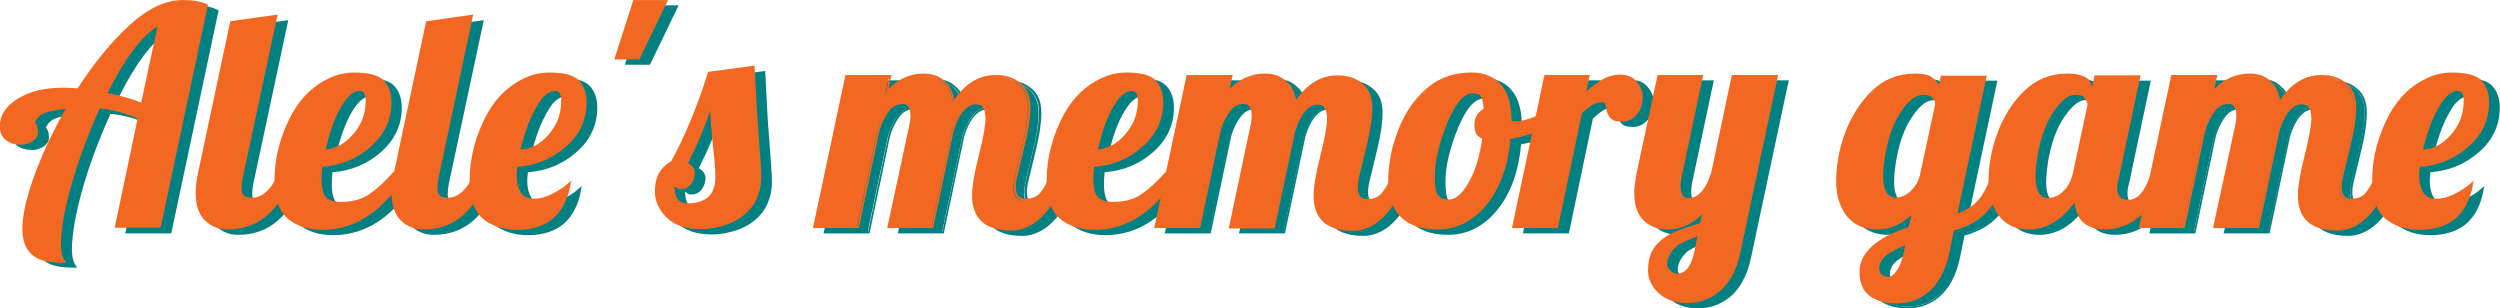 <?xml version="1.0" encoding="utf-8"?>
<!-- Generator: Adobe Illustrator 21.0.0, SVG Export Plug-In . SVG Version: 6.00 Build 0)  -->
<svg version="1.1"
	 id="svg8" inkscape:version="1.0.1 (3bc2e813f5, 2020-09-07)" sodipodi:docname="header.svg" xmlns:cc="http://creativecommons.org/ns#" xmlns:dc="http://purl.org/dc/elements/1.1/" xmlns:inkscape="http://www.inkscape.org/namespaces/inkscape" xmlns:rdf="http://www.w3.org/1999/02/22-rdf-syntax-ns#" xmlns:sodipodi="http://sodipodi.sourceforge.net/DTD/sodipodi-0.dtd" xmlns:svg="http://www.w3.org/2000/svg"
	 xmlns="http://www.w3.org/2000/svg" xmlns:xlink="http://www.w3.org/1999/xlink" x="0px" y="0px" viewBox="0 0 707.1 87.2"
	 style="enable-background:new 0 0 707.1 87.2;" xml:space="preserve">
<style type="text/css">
	.st0{fill:#008081;}
	.st1{fill:#F26722;}
</style>
<sodipodi:namedview  bordercolor="#666666" borderopacity="1.0" id="base" inkscape:current-layer="layer1" inkscape:cx="481.25699" inkscape:cy="9.384323" inkscape:document-rotation="0" inkscape:document-units="mm" inkscape:pageopacity="0.0" inkscape:pageshadow="2" inkscape:window-height="1008" inkscape:window-maximized="0" inkscape:window-width="958" inkscape:window-x="953" inkscape:window-y="0" inkscape:zoom="0.7" pagecolor="#ffffff" showgrid="false">
	</sodipodi:namedview>
<g id="layer1" transform="translate(17.936,-25.986)" inkscape:groupmode="layer" inkscape:label="Capa 1">
	<g id="text835">
		<g id="g925">
			<path id="path927" class="st0" d="M2.9,88.7c-0.6,3-0.8,5.6-0.8,7.7c0,2.2,0.4,3.8,1.2,4.9c-3.3,0-5.7-0.3-7.1-1
				c-2.9-1.4-4.3-4.1-4.3-8c0-5.9,2.5-14.1,7.4-24.7c1.5-3.3,3.3-6.6,5.1-9.8c-2.7,0.2-4.8,0.6-6.6,1.2c-1.7,0.6-2.8,1.7-3.4,3.2
				c0.2,0,0.5,0.3,0.7,0.9c0.2,0.6,0.4,1.2,0.4,2.1c0,0.8-0.5,1.5-1.4,2.2c-0.9,0.6-1.9,0.9-2.9,0.9c-1.9,0-3.3-0.4-4.3-1.3
				c-1-0.9-1.5-2.1-1.5-3.6c0-2.9,1.6-5.4,4.9-7.5c3.3-2,7.5-3.1,12.4-3.1c1.1,0,2.6,0.1,4.4,0.2c4.6-7.2,9.5-13.2,14.6-17.9
				c5.2-4.8,10.2-7.1,14.9-7.1c2.9,0,5.1,0.4,6.7,1.2L30.2,91.6H17.9l6.5-30.8c-3.8-1.7-7.6-2.7-11.4-3.1C8,69,4.6,79.3,2.9,88.7
				L2.9,88.7z M14.9,54c4,0.8,7.4,1.8,10.4,2.9l4.9-23.1C25.3,36.5,20.2,43.3,14.9,54z"/>
			<path id="path929" class="st0" d="M36.8,27.5c-4.9,0-10,2.4-15.2,7.2c-5.1,4.7-10,10.7-14.5,17.8c-1.7-0.2-3.2-0.2-4.3-0.2
				c-5,0-9.2,1-12.6,3.1v0c-3.4,2.1-5.1,4.7-5.1,7.8c0,1.6,0.5,2.9,1.6,3.8l0,0l0,0c1.1,0.9,2.6,1.4,4.5,1.4c1.1,0,2.1-0.3,3.1-0.9
				c1-0.7,1.6-1.5,1.6-2.5c0-0.9-0.1-1.6-0.4-2.2v0c-0.1-0.3-0.3-0.6-0.4-0.7c0,0-0.1,0-0.1,0c0.6-1.2,1.5-2.2,3-2.7
				c1.5-0.6,3.5-0.9,5.7-1.1c-1.7,3-3.3,6.1-4.8,9.2v0C-6.1,78-8.5,86.3-8.5,92.3c0,4,1.5,6.8,4.5,8.3c1.5,0.7,3.9,1.1,7.2,1.1h0.7
				l-0.4-0.6c-0.7-1-1.1-2.5-1.1-4.6c0-2.1,0.3-4.7,0.8-7.7v0c1.7-9.3,5.1-19.5,10.1-30.6c3.6,0.3,7.2,1.3,10.7,2.9L17.5,92h13
				l13.4-63.1l-0.3-0.1C42,27.9,39.7,27.5,36.8,27.5z M36.8,28.2c2.7,0,4.8,0.4,6.3,1.1L29.9,91.2H18.4l6.5-30.7l-0.3-0.1
				c-3.8-1.7-7.6-2.8-11.5-3.1l-0.3,0l-0.1,0.2C7.6,68.8,4.2,79.2,2.5,88.6c-0.6,3-0.8,5.6-0.8,7.8c0,1.9,0.4,3.3,1.1,4.4
				c-3,0-5.3-0.3-6.4-0.9c-2.8-1.4-4.1-3.9-4.1-7.6c0-5.8,2.4-14,7.4-24.6c1.5-3.3,3.2-6.6,5.1-9.8L5,57.3l-0.7,0
				c-2.7,0.2-4.9,0.6-6.7,1.3c-1.8,0.7-3,1.8-3.6,3.4l-0.2,0.5h0.6c0,0,0,0,0.1,0.1c0.1,0.1,0.2,0.3,0.3,0.6v0
				c0.2,0.5,0.3,1.1,0.3,1.9c0,0.7-0.4,1.3-1.2,1.8c-0.9,0.5-1.7,0.8-2.7,0.8c-1.8,0-3.1-0.4-4-1.2h0c-0.9-0.8-1.3-1.9-1.3-3.3
				c0-2.8,1.5-5.1,4.8-7.1c3.3-2,7.3-3,12.2-3c1.1,0,2.6,0.1,4.4,0.2l0.2,0l0.1-0.2C12.1,45.9,17,40,22.1,35.3
				C27.2,30.6,32.1,28.2,36.8,28.2L36.8,28.2z M30.7,33.2L30,33.5c-5,2.7-10.1,9.5-15.5,20.3l-0.2,0.4l0.5,0.1
				c3.9,0.8,7.4,1.8,10.3,2.9l0.4,0.2L30.7,33.2z M29.6,35L25,56.5c-2.8-1.1-5.9-2-9.5-2.7C20.4,43.9,25.1,37.8,29.6,35z"/>
		</g>
		<g id="g931">
			<path id="path933" class="st0" d="M67.7,76.4C64.1,86.9,58,92.1,49.4,92.1c-2.2,0-4.2-0.8-6-2.4c-1.7-1.6-2.6-4.2-2.6-7.8
				c0-1.6,0.2-3.5,0.7-5.6l9.1-42.6l12.6-1.7L53.4,78c-0.2,1-0.3,2-0.3,3c0,1.9,1.1,2.9,3.4,2.9c1.7,0,3.2-0.7,4.6-2.2
				c1.4-1.4,2.5-3.2,3.1-5.4L67.7,76.4z"/>
			<path id="path935" class="st0" d="M63.6,31.7l-13.4,1.8l-9.1,42.8c-0.4,2.1-0.7,4-0.7,5.6c0,3.6,0.9,6.3,2.7,8
				c1.8,1.7,3.9,2.5,6.3,2.5c4.4,0,8.1-1.3,11.2-4c3.1-2.7,5.6-6.7,7.4-12l0.2-0.5h-0.5h-3.9l-0.1,0.3c-0.6,2.1-1.6,3.8-3,5.2h0v0
				c-1.4,1.4-2.8,2-4.3,2c-1.1,0-1.9-0.2-2.3-0.6c-0.5-0.4-0.7-1-0.7-1.9c0-1,0.1-1.9,0.3-2.9v0L63.6,31.7z M62.7,32.5L53,77.9
				c-0.2,1-0.3,2.1-0.3,3.1c0,1,0.3,1.9,1,2.4c0.7,0.6,1.6,0.8,2.8,0.8c1.8,0,3.4-0.8,4.9-2.3l0,0c1.4-1.4,2.4-3.2,3-5.2h2.8
				c-1.8,4.9-4.1,8.7-7,11.1c-3,2.6-6.5,3.8-10.7,3.8c-2.1,0-4.1-0.8-5.8-2.3c-1.6-1.5-2.5-4-2.5-7.5c0-1.6,0.2-3.4,0.7-5.5l9-42.3
				L62.7,32.5z"/>
		</g>
		<g id="g937">
			<path id="path939" class="st0" d="M99.7,76.4c-6.4,10.5-14.2,15.7-23.4,15.7c-4,0-7.3-1-9.7-3.1c-2.4-2.1-3.6-5.6-3.6-10.4
				c0-6.5,1.6-12.7,4.9-18.8c2.5-4.6,5.9-7.9,10.3-9.9c2.2-1.1,4.6-1.6,7-1.6c3.9,0,6.6,0.7,8,2.2c1.4,1.5,2.1,3.4,2.1,5.9
				c0,4.8-2,9-5.9,12.4c-3.9,3.4-8.5,5.2-13.7,5.6c-0.1,1.6-0.2,2.7-0.2,3.4c0,2.9,0.5,4.8,1.5,5.8c1,0.9,2.5,1.4,4.3,1.4
				c3.3,0,6-0.7,8.2-2.2c2.2-1.5,4.6-3.6,7.1-6.4L99.7,76.4z M88.8,55.9c0-2-0.7-3.1-2.1-3.1c-2.1,0.1-4.1,1.9-6,5.5
				c-1.9,3.6-3.3,7.6-4.2,12c3.3-0.2,6.1-1.7,8.6-4.6C87.6,63,88.8,59.7,88.8,55.9L88.8,55.9z"/>
			<path id="path941" class="st0" d="M85.3,48c-2.5,0-4.8,0.5-7.1,1.6c-4.4,2-7.9,5.4-10.5,10c-3.3,6.1-5,12.4-5,19
				c0,4.9,1.2,8.5,3.7,10.7h0c2.5,2.1,5.8,3.2,9.9,3.2c9.4,0,17.3-5.4,23.7-15.9l0.3-0.6h-0.7h-3.1l-0.1,0.1c-2.5,2.8-4.8,4.9-7,6.4
				c-2.1,1.4-4.8,2.1-8,2.1c-1.8,0-3.1-0.4-4.1-1.3c-0.9-0.8-1.4-2.6-1.4-5.5c0-0.6,0.1-1.7,0.2-3.1c5.2-0.4,9.7-2.2,13.6-5.6
				c4-3.5,6-7.7,6-12.7c0-2.5-0.7-4.6-2.2-6.2C92,48.7,89.2,48,85.3,48L85.3,48z M85.3,48.7c3.9,0,6.4,0.8,7.7,2.1v0
				c1.3,1.4,2,3.2,2,5.6c0,4.7-1.9,8.7-5.7,12.1c-3.8,3.3-8.3,5.1-13.5,5.5l-0.3,0l0,0.3c-0.1,1.6-0.2,2.7-0.2,3.4
				c0,2.9,0.5,5,1.7,6l0,0c1.1,1,2.6,1.5,4.6,1.5c3.3,0,6.1-0.7,8.4-2.2h0c2.2-1.5,4.6-3.6,7-6.4h2c-6.2,10-13.7,15-22.6,15
				c-4,0-7.1-1-9.4-3c-2.3-2-3.5-5.3-3.5-10.1c0-6.4,1.6-12.6,4.9-18.6c2.5-4.6,5.9-7.8,10.1-9.7h0C80.6,49.3,82.9,48.7,85.3,48.7
				L85.3,48.7z M86.7,52.5c-1.1,0-2.3,0.6-3.3,1.5c-1,1-2.1,2.4-3,4.2c-2,3.6-3.4,7.7-4.2,12.1L76,70.8l0.5,0
				c3.4-0.2,6.3-1.8,8.8-4.7c2.5-2.9,3.8-6.3,3.8-10.1c0-1.1-0.2-1.9-0.6-2.5C88.2,52.8,87.5,52.5,86.7,52.5L86.7,52.5L86.7,52.5z
				 M86.7,53.2c0.6,0,1,0.2,1.3,0.6c0.3,0.4,0.5,1.1,0.5,2.1c0,3.7-1.2,6.9-3.6,9.6v0h0c-2.2,2.6-4.8,3.9-7.7,4.3
				c0.9-4.1,2.1-7.9,3.9-11.3l0,0c1-1.8,1.9-3.1,2.9-4C84.9,53.7,85.8,53.2,86.7,53.2z"/>
		</g>
		<g id="g943">
			<path id="path945" class="st0" d="M123.1,76.4c-3.7,10.5-9.8,15.7-18.3,15.7c-2.2,0-4.2-0.8-6-2.4c-1.7-1.6-2.6-4.2-2.6-7.8
				c0-1.6,0.2-3.5,0.7-5.6l9.1-42.6l12.6-1.7L108.7,78c-0.2,1-0.3,2-0.3,3c0,1.9,1.1,2.9,3.4,2.9c1.7,0,3.2-0.7,4.6-2.2
				c1.4-1.4,2.5-3.2,3.1-5.4H123.1z"/>
			<path id="path947" class="st0" d="M118.9,31.7l-13.4,1.8l-9.1,42.8c-0.4,2.1-0.7,4-0.7,5.6c0,3.6,0.9,6.3,2.7,8
				c1.8,1.7,3.9,2.5,6.3,2.5c4.4,0,8.1-1.3,11.2-4c3.1-2.7,5.6-6.7,7.4-12l0.2-0.5h-0.5h-3.9l-0.1,0.3c-0.6,2.1-1.6,3.8-3,5.2v0
				c-1.4,1.4-2.8,2-4.3,2c-1.1,0-1.9-0.2-2.3-0.6c-0.5-0.4-0.7-1-0.7-1.9c0-1,0.1-1.9,0.3-2.9v0L118.9,31.7z M118,32.5l-9.6,45.4
				c-0.2,1-0.3,2.1-0.3,3.1c0,1,0.3,1.9,1,2.4c0.7,0.6,1.6,0.8,2.8,0.8c1.8,0,3.4-0.8,4.9-2.3l0,0c1.4-1.4,2.4-3.2,3-5.2h2.8
				c-1.8,4.9-4.1,8.7-7,11.1c-3,2.6-6.5,3.8-10.7,3.8c-2.1,0-4.1-0.8-5.8-2.3c-1.6-1.5-2.5-4-2.5-7.5c0-1.6,0.2-3.4,0.7-5.5l9-42.3
				L118,32.5z"/>
		</g>
		<g id="g949">
			<path id="path951" class="st0" d="M130.9,77c0,4.7,1.8,7.1,5.4,7.1c1.6,0,3.3-0.5,5.1-1.4c1.9-0.9,3.5-2,4.8-3.2
				c-1.5,8.4-6.4,12.6-14.7,12.6c-4,0-7.2-1-9.6-3.1c-2.4-2.1-3.6-5.6-3.6-10.4c0-6.5,1.6-12.7,4.9-18.8c2.5-4.6,5.9-7.9,10.3-9.9
				c2.2-1.1,4.6-1.6,7-1.6c3.9,0,6.6,0.7,8,2.2c1.4,1.5,2.1,3.4,2.1,5.9c0,4.9-2,9-5.9,12.4c-3.9,3.4-8.4,5.2-13.7,5.6
				C130.9,75.2,130.9,76.1,130.9,77L130.9,77z M144.1,55.9c0-2-0.7-3.1-2.1-3.1c-2.7,0.1-5.3,3.2-7.8,9.4c-1.1,2.6-1.9,5.3-2.5,8.1
				c3.3-0.1,6.1-1.6,8.6-4.4C142.8,63.1,144.1,59.8,144.1,55.9L144.1,55.9z"/>
			<path id="path953" class="st0" d="M140.5,48c-2.5,0-4.8,0.5-7.1,1.6c-4.4,2-7.9,5.4-10.5,10c-3.3,6.1-5,12.4-5,19
				c0,4.9,1.2,8.5,3.7,10.7h0c2.5,2.1,5.8,3.2,9.8,3.2c4.2,0,7.6-1.1,10.1-3.2c2.5-2.2,4.2-5.4,4.9-9.6l0.2-1.1l-0.8,0.7
				c-1.3,1.2-2.9,2.2-4.7,3.1h0c-1.8,0.9-3.4,1.3-4.9,1.3c-1.7,0-2.9-0.5-3.7-1.6c-0.8-1.1-1.3-2.8-1.3-5.1c0-0.8,0.1-1.6,0.2-2.3
				c5.2-0.4,9.7-2.2,13.6-5.6c4-3.4,6-7.7,6-12.7c0-2.5-0.7-4.6-2.2-6.2C147.2,48.7,144.5,48,140.5,48L140.5,48z M140.5,48.7
				c3.9,0,6.4,0.8,7.7,2.1v0c1.3,1.4,2,3.2,2,5.6c0,4.8-1.9,8.8-5.7,12.1c-3.8,3.3-8.3,5.1-13.5,5.5l-0.3,0l0,0.3
				c-0.1,0.8-0.2,1.7-0.2,2.6c0,2.4,0.5,4.2,1.4,5.5c1,1.3,2.5,1.9,4.3,1.9c1.6,0,3.4-0.5,5.3-1.4c1.5-0.8,2.8-1.7,4-2.6
				c-0.8,3.6-2.2,6.4-4.4,8.3c-2.4,2-5.6,3.1-9.6,3.1c-3.9,0-7-1-9.3-3c-2.3-2-3.5-5.3-3.5-10.1c0-6.4,1.6-12.6,4.9-18.6
				c2.5-4.6,5.9-7.8,10.1-9.7h0C135.9,49.3,138.1,48.7,140.5,48.7L140.5,48.7z M141.9,52.5c-1.5,0.1-2.9,1-4.2,2.6
				c-1.3,1.6-2.6,4-3.9,7c-1.1,2.6-1.9,5.4-2.6,8.2l-0.1,0.5l0.5,0c3.4-0.1,6.4-1.6,8.9-4.5c2.6-2.9,3.9-6.4,3.9-10.3
				c0-1.1-0.2-1.9-0.6-2.5C143.4,52.8,142.7,52.5,141.9,52.5L141.9,52.5L141.9,52.5z M142,53.2c0.6,0,1,0.2,1.3,0.6
				c0.3,0.4,0.5,1.1,0.5,2.1c0,3.8-1.2,7-3.7,9.8c-2.3,2.6-4.9,3.9-7.8,4.1c0.6-2.6,1.4-5.1,2.3-7.5c1.2-3,2.5-5.3,3.7-6.9
				C139.5,54,140.8,53.3,142,53.2z"/>
		</g>
		<g id="g955">
			<path id="path957" class="st0" d="M159.3,43.9l5.2-16.1h8.9l-7.8,16.1H159.3z"/>
			<path id="path959" class="st0" d="M164.2,27.5l-5.4,16.8h0.5h6.6l8.1-16.8H164.2z M164.8,28.2h8l-7.4,15.3h-5.6L164.8,28.2z"/>
		</g>
		<g id="g961">
			<path id="path963" class="st0" d="M198.2,46.5c0.2,5.3,0.4,9.8,0.7,13.3l1,13.5c0.1,1.3,0.2,2.8,0.2,4.4c0,1.6-0.3,3.2-0.8,4.6
				c-0.5,1.4-1.2,2.7-2.1,3.8c-1.6,2-3.7,3.6-6.3,4.5c-2.6,0.9-5.1,1.4-7.5,1.4c-4.2,0-7.4-1.1-9.5-3.2c-2.2-2.2-3.2-4.5-3.2-6.9
				c0-2.5,0.5-4.4,1.4-5.7c0.9-1.4,2-2.3,3.1-2.9c4-7.1,7.5-15.5,10.5-25.2L198.2,46.5z M179.6,85.4c5.4,0,8.1-2.6,8.1-7.9
				c0-1.5-0.1-3.2-0.3-5.2l-0.5-4.9c-0.3-3.1-0.6-6.5-0.8-10.1c-1.4,4.6-3.7,10-6.9,16.1c1.3,0.6,2,1.5,2,2.7c0,1.2-0.3,2.2-1,3.1
				c-0.7,0.9-1.6,1.3-2.7,1.3c-1.1,0-1.9-0.4-2.2-1.1C175.2,83.4,176.7,85.4,179.6,85.4L179.6,85.4z"/>
			<path id="path965" class="st0" d="M198.6,46.1l-0.4,0l-12.8,1.7l-0.1,0.2c-3,9.6-6.5,18-10.4,25.1c0,0,0,0,0,0
				c-1.1,0.6-2.2,1.5-3.1,2.8c-1,1.4-1.5,3.4-1.5,5.9c0,2.5,1.1,5,3.3,7.2c2.2,2.2,5.5,3.3,9.8,3.3c2.5,0,5-0.5,7.6-1.4
				c2.6-1,4.8-2.5,6.5-4.6c0.9-1.1,1.6-2.4,2.1-3.9v0c0.5-1.5,0.8-3.1,0.8-4.8c0-1.6-0.1-3.1-0.2-4.5l-1-13.5v0
				c-0.2-3.6-0.4-8-0.7-13.3L198.6,46.1z M197.9,46.9c0.2,5.1,0.4,9.5,0.6,12.9l1,13.5c0.1,1.3,0.2,2.8,0.2,4.4
				c0,1.6-0.3,3.1-0.8,4.5v0c-0.5,1.4-1.2,2.6-2,3.7h0v0c-1.6,2-3.6,3.5-6.1,4.4c-2.5,0.9-5,1.4-7.3,1.4c-4.1,0-7.2-1.1-9.3-3.1
				c-2.1-2.1-3.1-4.3-3.1-6.7c0-2.4,0.5-4.2,1.3-5.5c0.9-1.3,1.9-2.2,3-2.7l0.1-0.1l0.1-0.1c4-7.1,7.4-15.5,10.4-25L197.9,46.9z
				 M185.8,57.3c-1.4,4.6-3.7,10-6.9,16l-0.2,0.3l0.4,0.2c1.2,0.6,1.7,1.3,1.7,2.4c0,1.1-0.3,2.1-1,2.9h0c-0.6,0.8-1.4,1.1-2.4,1.1
				c-1.1,0-1.6-0.3-1.9-0.9l-0.7,0.2c0,0.1,0,0.1,0,0.2c0,0,0,0,0,0c0,1.9,0.4,3.5,1.1,4.5c0.8,1.1,2.1,1.6,3.6,1.6
				c2.8,0,4.9-0.7,6.4-2.1c1.4-1.4,2.1-3.5,2.1-6.2c0-1.5-0.1-3.2-0.3-5.2l-0.5-4.8v0c-0.3-3.1-0.6-6.5-0.8-10.1L185.8,57.3z
				 M185.9,58.9c0.2,3,0.4,5.9,0.7,8.6l0.5,4.9l0,0c0.2,2,0.3,3.7,0.3,5.1c0,2.6-0.7,4.4-1.9,5.6c-1.3,1.2-3.2,1.9-5.8,1.9
				c-1.4,0-2.4-0.4-3-1.3c-0.6-0.8-0.8-2.1-0.9-3.6c0.5,0.4,0.9,0.9,1.7,0.9c1.3,0,2.3-0.5,3-1.4c0.7-0.9,1.1-2.1,1.1-3.3
				c0-1.2-0.8-2.1-1.9-2.7C182.5,68,184.5,63.2,185.9,58.9L185.9,58.9z"/>
		</g>
		<g id="g967">
			<path id="path969" class="st0" d="M271.2,92.1c-7.2,0-10.9-3.2-10.9-9.6c0-2.3,0.6-6,1.9-11.1c1.3-5.1,1.9-8.6,1.9-10.5
				c0-2.9-1-4.4-3.1-4.4s-3.9,1.6-5.5,4.9c-0.5,0.9-0.9,1.9-1.2,3l-5.8,27.3h-12.2l6.2-29.3c0.2-0.7,0.2-1.4,0.2-2.1
				c0-2.5-0.8-3.7-2.5-3.7c-1.7,0-3.1,0.8-4.3,2.4c-1.2,1.5-2,3.4-2.7,5.6l-5.8,27.3h-12.2l9-42.5h12.2l-0.9,4.4
				c2.8-3.2,6.3-4.8,10.4-4.8c5,0,7.9,2.4,8.7,7.3c3.1-4.8,7.1-7.2,11.8-7.2c2.7,0,4.9,0.7,6.7,2.2c1.8,1.5,2.7,3.7,2.7,6.6
				c0,2.9-0.5,6.2-1.4,10l-2,8.3c-0.4,1.8-0.7,3.3-0.7,4.4c0,2.4,1,3.7,3.1,3.7c1.9,0,3.4-0.6,4.4-1.8c1-1.2,2-3.1,3-5.7h3.6
				c-2.1,6.3-4.8,10.6-8,13.2C276,91.3,273.7,92.1,271.2,92.1L271.2,92.1z"/>
			<path id="path971" class="st0" d="M246.2,48.3c-3.8,0-7.1,1.6-9.8,4.3l0.8-3.9h-13L215,92h13l5.8-27.5v0c0.6-2.1,1.5-3.9,2.6-5.4
				c1.1-1.5,2.4-2.2,4-2.2c0.8,0,1.2,0.2,1.6,0.8c0.4,0.5,0.6,1.4,0.6,2.6c0,0.7-0.1,1.4-0.2,2v0L236,92h13l5.8-27.5v0l0,0
				c0.3-1,0.7-2,1.1-2.9v0c0.8-1.6,1.6-2.8,2.5-3.5c0.9-0.8,1.7-1.1,2.7-1.1c0.9,0,1.6,0.3,2,0.9s0.7,1.6,0.7,3.1
				c0,1.9-0.6,5.4-1.9,10.5c-1.3,5.1-1.9,8.8-1.9,11.2c0,3.3,0.9,5.8,2.8,7.5c1.9,1.7,4.7,2.5,8.4,2.5c2.5,0,4.9-0.9,7.2-2.7
				c3.3-2.6,6-7,8.1-13.3l0.2-0.5h-4.3l-0.1,0.2c-1,2.6-2,4.4-3,5.6c-0.9,1.1-2.3,1.7-4.1,1.7c-1,0-1.6-0.3-2-0.8
				c-0.4-0.5-0.7-1.3-0.7-2.5c0-1.1,0.2-2.5,0.7-4.3v0l2-8.3v0c0.9-3.8,1.4-7.1,1.4-10c0-3-0.9-5.3-2.8-6.8c-1.9-1.6-4.2-2.3-7-2.3
				c-4.7,0-8.6,2.4-11.7,7c-0.5-2.2-1.2-4-2.6-5.1C250.8,48.9,248.7,48.3,246.2,48.3L246.2,48.3z M246.2,49.1c2.4,0,4.3,0.6,5.7,1.7
				c1.4,1.1,2.3,2.9,2.7,5.3l0.2,1l0.5-0.8c3.1-4.7,6.9-7.1,11.5-7.1c2.6,0,4.8,0.7,6.5,2.2c1.7,1.4,2.6,3.5,2.6,6.3
				c0,2.8-0.5,6.1-1.4,9.9l-2,8.3c-0.4,1.8-0.7,3.3-0.7,4.5c0,1.3,0.3,2.3,0.9,3c0.6,0.7,1.5,1,2.6,1c2,0,3.6-0.7,4.7-2
				c1-1.2,2-3.1,3-5.5h2.8c-2.1,5.9-4.6,10.1-7.6,12.5c-2.2,1.7-4.4,2.5-6.7,2.5c-3.6,0-6.2-0.8-7.9-2.3c-1.7-1.5-2.6-3.8-2.6-6.9
				c0-2.3,0.6-6,1.9-11c1.3-5.1,1.9-8.6,1.9-10.6c0-1.5-0.3-2.7-0.8-3.5c-0.6-0.8-1.5-1.3-2.6-1.3c-1.1,0-2.2,0.5-3.2,1.3
				c-1,0.9-1.8,2.1-2.7,3.8c-0.5,0.9-0.9,2-1.2,3.1v0l-5.7,27h-11.5l6.1-28.9c0.2-0.7,0.3-1.4,0.3-2.2c0-1.3-0.2-2.3-0.7-3
				c-0.5-0.7-1.3-1.1-2.2-1.1c-1.8,0-3.3,0.9-4.6,2.5c-1.2,1.6-2.1,3.5-2.7,5.7v0l-5.7,27h-11.5l8.9-41.8h11.5l-1.1,5.3l0.9-1.1
				C238.8,50.6,242.2,49.1,246.2,49.1L246.2,49.1z"/>
		</g>
		<g id="g973">
			<path id="path975" class="st0" d="M318.1,76.4c-6.4,10.5-14.2,15.7-23.4,15.7c-4,0-7.3-1-9.7-3.1c-2.4-2.1-3.6-5.6-3.6-10.4
				c0-6.5,1.6-12.7,4.9-18.8c2.5-4.6,5.9-7.9,10.3-9.9c2.2-1.1,4.6-1.6,7-1.6c3.9,0,6.6,0.7,8,2.2c1.4,1.5,2.1,3.4,2.1,5.9
				c0,4.8-2,9-5.9,12.4c-3.9,3.4-8.5,5.2-13.7,5.6c-0.1,1.6-0.2,2.7-0.2,3.4c0,2.9,0.5,4.8,1.5,5.8c1,0.9,2.5,1.4,4.3,1.4
				c3.3,0,6-0.7,8.2-2.2c2.2-1.5,4.6-3.6,7.1-6.4L318.1,76.4z M307.3,55.9c0-2-0.7-3.1-2.1-3.1c-2.1,0.1-4.1,1.9-6,5.5
				c-1.9,3.6-3.3,7.6-4.2,12c3.3-0.2,6.1-1.7,8.6-4.6C306,63,307.3,59.7,307.3,55.9L307.3,55.9z"/>
			<path id="path977" class="st0" d="M303.7,48c-2.5,0-4.8,0.5-7.1,1.6c-4.4,2-7.9,5.4-10.5,10h0c-3.3,6.1-5,12.4-5,19
				c0,4.9,1.2,8.5,3.7,10.7c2.5,2.1,5.8,3.2,9.9,3.2c9.4,0,17.3-5.4,23.7-15.9l0.3-0.6h-0.7h-3.1l-0.1,0.1c-2.5,2.8-4.8,4.9-7,6.4
				c-2.1,1.4-4.8,2.1-8,2.1c-1.8,0-3.1-0.4-4.1-1.3c-0.9-0.8-1.4-2.6-1.4-5.5c0-0.6,0.1-1.7,0.2-3.1c5.2-0.4,9.7-2.2,13.6-5.6
				c4-3.5,6-7.7,6-12.7c0-2.5-0.7-4.6-2.2-6.2C310.4,48.7,307.7,48,303.7,48L303.7,48z M303.7,48.7c3.9,0,6.4,0.8,7.7,2.1l0,0
				c1.3,1.4,2,3.2,2,5.6c0,4.7-1.9,8.7-5.7,12.1c-3.8,3.3-8.3,5.1-13.5,5.5l-0.3,0l0,0.3c-0.1,1.6-0.2,2.7-0.2,3.4
				c0,2.9,0.5,5,1.7,6l0,0c1.1,1,2.6,1.5,4.6,1.5c3.3,0,6.1-0.7,8.4-2.2c2.2-1.5,4.6-3.6,7-6.4h2c-6.2,10-13.7,15-22.6,15
				c-4,0-7.1-1-9.4-3c-2.3-2-3.5-5.3-3.5-10.1c0-6.4,1.6-12.6,4.9-18.6h0c2.5-4.6,5.9-7.8,10.1-9.7h0
				C299.1,49.3,301.3,48.7,303.7,48.7L303.7,48.7z M305.1,52.5c-1.1,0-2.3,0.6-3.3,1.5s-2.1,2.4-3,4.2c-2,3.6-3.4,7.7-4.2,12.1
				l-0.1,0.5l0.5,0c3.4-0.2,6.3-1.8,8.8-4.7c2.5-2.9,3.8-6.3,3.8-10.1c0-1.1-0.2-1.9-0.6-2.5C306.6,52.8,305.9,52.5,305.1,52.5
				L305.1,52.5L305.1,52.5z M305.1,53.2c0.6,0,1,0.2,1.3,0.6c0.3,0.4,0.5,1.1,0.5,2.1c0,3.7-1.2,6.9-3.6,9.6v0
				c-2.2,2.6-4.8,3.9-7.7,4.3c0.9-4.1,2.1-7.9,3.9-11.3v0c1-1.8,1.9-3.1,2.9-4C303.3,53.7,304.2,53.2,305.1,53.2z"/>
		</g>
		<g id="g979">
			<path id="path981" class="st0" d="M367.8,92.1c-7.2,0-10.9-3.2-10.9-9.6c0-2.3,0.6-6,1.9-11.1c1.3-5.1,1.9-8.6,1.9-10.5
				c0-2.9-1-4.4-3.1-4.4c-2,0-3.9,1.6-5.5,4.9c-0.5,0.9-0.9,1.9-1.2,3l-5.8,27.3H333l6.2-29.3c0.2-0.7,0.2-1.4,0.2-2.1
				c0-2.5-0.8-3.7-2.5-3.7c-1.7,0-3.1,0.8-4.3,2.4c-1.2,1.5-2,3.4-2.7,5.6l-5.8,27.3H312l9-42.5h12.2l-0.9,4.4
				c2.8-3.2,6.3-4.8,10.4-4.8c5,0,7.9,2.4,8.7,7.3c3.1-4.8,7.1-7.2,11.8-7.2c2.7,0,4.9,0.7,6.7,2.2c1.8,1.5,2.7,3.7,2.7,6.6
				c0,2.9-0.5,6.2-1.4,10l-2,8.3c-0.4,1.8-0.7,3.3-0.7,4.4c0,2.4,1,3.7,3.1,3.7c1.9,0,3.4-0.6,4.4-1.8c1-1.2,2-3.1,3-5.7h3.6
				c-2.1,6.3-4.8,10.6-8,13.2C372.5,91.3,370.2,92.1,367.8,92.1L367.8,92.1z"/>
			<path id="path983" class="st0" d="M342.7,48.3c-3.8,0-7.1,1.6-9.8,4.3l0.8-3.9h-13L311.5,92h13l5.8-27.5v0
				c0.6-2.1,1.5-3.9,2.6-5.4c1.1-1.5,2.4-2.2,4-2.2c0.8,0,1.2,0.2,1.6,0.8c0.4,0.5,0.6,1.4,0.6,2.6c0,0.7-0.1,1.4-0.2,2v0L332.5,92
				h13l5.8-27.5v0l0,0c0.3-1,0.7-2,1.1-2.9v0c0.8-1.6,1.6-2.8,2.5-3.5c0.9-0.8,1.7-1.1,2.7-1.1c0.9,0,1.6,0.3,2,0.9
				c0.4,0.6,0.7,1.6,0.7,3.1c0,1.9-0.6,5.4-1.9,10.5c-1.3,5.1-1.9,8.8-1.9,11.2c0,3.3,0.9,5.8,2.8,7.5c1.9,1.7,4.7,2.5,8.4,2.5
				c2.5,0,4.9-0.9,7.2-2.7c3.3-2.6,6-7,8.1-13.3l0.2-0.5h-4.3l-0.1,0.2c-1,2.6-2,4.4-3,5.6c-0.9,1.1-2.3,1.7-4.1,1.7
				c-1,0-1.6-0.3-2-0.8c-0.4-0.5-0.7-1.3-0.7-2.5c0-1.1,0.2-2.5,0.7-4.3v0l2-8.3v0c0.9-3.8,1.4-7.1,1.4-10c0-3-0.9-5.3-2.8-6.8
				c-1.9-1.6-4.2-2.3-7-2.3c-4.7,0-8.6,2.4-11.7,7c-0.5-2.2-1.2-4-2.6-5.1C347.3,48.9,345.3,48.3,342.7,48.3L342.7,48.3z
				 M342.7,49.1c2.4,0,4.3,0.6,5.7,1.7c1.4,1.1,2.3,2.9,2.7,5.3l0.2,1l0.5-0.8c3.1-4.7,6.9-7.1,11.5-7.1c2.6,0,4.8,0.7,6.5,2.2
				c1.7,1.4,2.6,3.5,2.6,6.3c0,2.8-0.5,6.1-1.4,9.9l-2,8.3c-0.4,1.8-0.7,3.3-0.7,4.5c0,1.3,0.3,2.3,0.9,3c0.6,0.7,1.5,1,2.6,1
				c2,0,3.6-0.7,4.7-2c1-1.2,2-3.1,3-5.5h2.8c-2.1,5.9-4.6,10.1-7.6,12.5c-2.2,1.7-4.4,2.5-6.7,2.5c-3.6,0-6.2-0.8-7.9-2.3
				s-2.6-3.8-2.6-6.9c0-2.3,0.6-6,1.9-11c1.3-5.1,1.9-8.6,1.9-10.6c0-1.5-0.3-2.7-0.8-3.5c-0.6-0.8-1.5-1.3-2.6-1.3
				c-1.1,0-2.2,0.5-3.2,1.3c-1,0.9-1.8,2.1-2.7,3.8c-0.5,0.9-0.9,2-1.2,3.1v0l-5.7,27h-11.5l6.1-28.9c0.2-0.7,0.3-1.4,0.3-2.2
				c0-1.3-0.2-2.3-0.7-3c-0.5-0.7-1.3-1.1-2.2-1.1c-1.8,0-3.3,0.9-4.6,2.5c-1.2,1.6-2.1,3.5-2.7,5.7v0l-5.7,27h-11.5l8.8-41.8h11.5
				l-1.1,5.3l0.9-1.1C335.4,50.6,338.7,49.1,342.7,49.1L342.7,49.1z"/>
		</g>
		<g id="g985">
			<path id="path987" class="st0" d="M426.9,59.3c-3.4,3.6-8.5,5.9-15.1,7.1c-0.7,7.7-2.9,13.9-6.7,18.6c-3.8,4.6-8.3,7-13.6,7
				c-6.5,0-10.7-2.4-12.6-7.2c-0.7-1.7-1-3.6-1-5.6s0.2-4.1,0.5-6.2c0.3-2.1,0.9-4.3,1.6-6.6c1.7-5.1,4.1-9.2,7.3-12.3
				c3.8-3.8,8.4-5.6,13.8-5.6c7.3,0,10.9,4.5,10.9,13.6V62c0.3,0.1,0.7,0.1,1.4,0.1c1.5,0,3.5-0.5,5.9-1.5c2.4-1,4.7-2.2,6.8-3.7
				L426.9,59.3z M404.8,66.6c-1.5-0.4-2.3-1.6-2.3-3.8s0.9-3.6,2.7-4.4c-0.1-1.8-0.4-3.1-0.9-3.8c-0.4-0.7-1.3-1.1-2.7-1.1
				c-2.6,0-5.1,2.9-7.5,8.6c-2.4,5.7-3.6,10.8-3.6,15.3c0,2.7,0.2,4.5,0.7,5.2c0.5,0.7,1,1.2,1.6,1.4s1.3,0.3,2.2,0.3
				c1.9,0,3.9-1.7,5.8-5.1C402.8,75.8,404.1,71.6,404.8,66.6L404.8,66.6z"/>
			<path id="path989" class="st0" d="M401.2,48c-5.5,0-10.2,1.9-14,5.8c-3.3,3.2-5.7,7.4-7.4,12.5c-0.8,2.3-1.3,4.5-1.6,6.6
				c-0.4,2.1-0.5,4.2-0.5,6.3c0,2.1,0.3,4,1,5.7c1.9,5,6.3,7.5,13,7.5c5.4,0,10.1-2.4,13.9-7.1c3.8-4.7,6-10.9,6.7-18.5
				c6.5-1.1,11.6-3.5,15-7.1l0.1-0.2l-0.1-0.2l-0.9-2.8l-0.4,0.3c-2.1,1.5-4.3,2.7-6.7,3.6c-2.4,1-4.3,1.4-5.7,1.4
				c-0.5,0-0.8,0-1.1-0.1c0-4.4-0.9-7.8-2.8-10.1C407.8,49.2,404.9,48,401.2,48L401.2,48z M401.2,48.7c3.6,0,6.2,1.1,7.9,3.3
				c1.7,2.2,2.6,5.5,2.6,9.9v0.4l0.3,0.1c0.3,0.1,0.8,0.1,1.5,0.1c1.6,0,3.6-0.5,6-1.5v0c2.3-0.9,4.4-2.1,6.4-3.5l0.5,1.6
				c-3.4,3.4-8.2,5.7-14.7,6.8l-0.3,0l0,0.3c-0.7,7.7-2.9,13.8-6.6,18.4c-3.7,4.6-8.1,6.8-13.3,6.8c-6.4,0-10.4-2.3-12.3-7
				c-0.6-1.6-1-3.5-1-5.5c0-2,0.2-4.1,0.5-6.2v0c0.3-2.1,0.9-4.3,1.6-6.5c1.7-5,4.1-9.1,7.3-12.2C391.5,50.6,395.9,48.7,401.2,48.7
				L401.2,48.7z M401.6,53.1c-1.4,0-2.8,0.8-4.1,2.3c-1.3,1.5-2.5,3.7-3.7,6.6c-2.4,5.8-3.6,10.9-3.6,15.4c0,2.8,0.2,4.5,0.8,5.4v0
				c0.5,0.8,1.1,1.3,1.8,1.5c0.6,0.2,1.4,0.3,2.4,0.3c1.1,0,2.1-0.5,3.1-1.4c1-0.9,2-2.2,3-3.9c1.9-3.5,3.2-7.7,3.9-12.7l0-0.3
				l-0.3-0.1c-0.7-0.2-1.2-0.5-1.5-1.1s-0.5-1.3-0.5-2.3c0-2,0.8-3.3,2.4-4.1l0.2-0.1l0-0.3c-0.1-1.8-0.4-3.1-0.9-4
				C404.1,53.6,403,53.1,401.6,53.1L401.6,53.1z M401.6,53.9c1.3,0,2,0.3,2.3,0.9v0l0,0c0.4,0.6,0.7,1.8,0.8,3.5
				c-1.7,0.9-2.6,2.4-2.6,4.5c0,1.1,0.2,2,0.6,2.7c0.4,0.6,1,0.9,1.6,1.2c-0.7,4.9-1.9,9-3.8,12.3c-0.9,1.7-1.9,2.9-2.8,3.7
				c-0.9,0.8-1.8,1.2-2.6,1.2c-0.9,0-1.6-0.1-2.1-0.3c-0.4-0.2-0.9-0.6-1.4-1.2c-0.4-0.6-0.7-2.3-0.7-5c0-4.4,1.2-9.4,3.5-15.1v0
				c1.2-2.9,2.4-5,3.6-6.4C399.3,54.5,400.5,53.9,401.6,53.9L401.6,53.9z"/>
		</g>
		<g id="g991">
			<path id="path993" class="st0" d="M413.2,91.6l9-42.5h12.2l-1.1,5.3c1.4-1.2,3-2.4,4.6-3.6c1.7-1.1,3.6-1.7,5.5-1.7
				c2,0,3.5,0.7,4.5,2c1,1.3,1.5,2.5,1.5,3.7c0,2-0.6,3.7-1.7,5c-1.1,1.3-2.4,1.9-3.9,1.9c-1.5,0-2.6-0.3-3.1-1
				c-0.5-0.7-0.8-1.4-0.9-2.2c-0.1-0.7-0.3-1.3-0.5-1.7c-0.2-0.4-0.5-0.7-1.1-0.7c-1.2,0-2.2,0.3-3.1,0.8c-0.9,0.5-1.9,1.3-3,2.4
				l-6.8,32.3L413.2,91.6z"/>
			<path id="path995" class="st0" d="M421.9,48.7L412.8,92h0.5h12.5l6.8-32.5c1.1-1,2.1-1.8,2.9-2.3l0,0c0.8-0.5,1.8-0.8,2.9-0.8
				c0.2,0,0.4,0,0.5,0.1c0.1,0.1,0.2,0.2,0.2,0.3l0,0l0,0c0.2,0.4,0.3,0.9,0.4,1.6c0.1,0.8,0.5,1.6,1,2.3v0c0.6,0.8,1.8,1.2,3.4,1.2
				c1.6,0,3.1-0.7,4.2-2l0,0c1.2-1.3,1.7-3.1,1.7-5.2c0-1.3-0.5-2.6-1.6-4c-1.1-1.4-2.7-2.1-4.8-2.1c-2,0-4,0.6-5.7,1.8
				c-1.4,0.9-2.7,2-3.9,3l1-4.7L421.9,48.7z M422.5,49.5H434l-1.2,5.9l0.8-0.7c1.4-1.2,2.9-2.4,4.6-3.5v0c1.7-1.1,3.4-1.6,5.3-1.6
				c1.9,0,3.3,0.6,4.2,1.8c1,1.3,1.4,2.4,1.4,3.5c0,2-0.5,3.5-1.6,4.7c-1,1.2-2.2,1.8-3.7,1.8c-1.5,0-2.4-0.3-2.8-0.9h0
				c-0.5-0.7-0.7-1.3-0.8-2h0c-0.1-0.8-0.3-1.4-0.5-1.8c-0.1-0.3-0.3-0.5-0.6-0.7c-0.3-0.2-0.6-0.2-0.9-0.2c-1.2,0-2.3,0.3-3.3,0.9
				c-0.9,0.5-1.9,1.4-3.1,2.5l-0.1,0.1l-6.8,32.1h-11.5L422.5,49.5z"/>
		</g>
		<g id="g997">
			<path id="path999" class="st0" d="M460.1,80.2c0,2.5,0.8,3.7,2.5,3.7c3,0,5.3-2.5,6.8-7.5l5.8-27.3h12.3l-10.4,49.3
				c-1.1,5.4-3.3,9.4-6.6,11.8c-2.4,1.8-5.2,2.7-8.3,2.7s-5.7-0.9-7.7-2.6c-2-1.7-3-3.8-3-6.1c0-2.3,0.4-4.2,1.1-5.5
				c0.8-1.4,2-2.6,3.6-3.7c1.6-1.2,4.9-2.5,10-4l0.9-3.7c-2.9,3.3-6.3,4.9-10.4,4.9c-2.5,0-4.7-0.8-6.5-2.4
				c-1.7-1.6-2.6-4.2-2.6-7.8c0-1.6,0.2-3.5,0.7-5.6l5.8-27.3h12.2L460.3,78C460.2,78.7,460.1,79.4,460.1,80.2L460.1,80.2z
				 M465.8,93.6c-3,1.1-5.1,2.1-6.3,3c-2.1,1.7-3.2,3.7-3.2,5.8c0,0.6,0.3,1.3,1,1.9c0.7,0.6,1.5,1,2.4,1c0.9,0,1.9-0.5,2.8-1.5
				s1.7-2.7,2.2-5.2L465.8,93.6z"/>
			<path id="path1001" class="st0" d="M453.9,48.7L448,76.3c-0.4,2.1-0.7,4-0.7,5.6c0,3.6,0.9,6.3,2.7,8h0c1.8,1.7,4.1,2.5,6.7,2.5
				c3.8,0,7-1.6,9.8-4.3l-0.6,2.5c-4.9,1.5-8.2,2.7-9.8,3.9c-1.7,1.2-2.9,2.4-3.7,3.9v0c-0.8,1.4-1.2,3.3-1.2,5.7
				c0,2.4,1.1,4.6,3.1,6.4v0c2.1,1.8,4.8,2.7,7.9,2.7c3.2,0,6-0.9,8.5-2.7c3.4-2.5,5.6-6.5,6.7-12L488,48.7h-13.1l-5.8,27.5
				c-0.8,2.5-1.7,4.3-2.8,5.5c-1.1,1.2-2.3,1.8-3.7,1.8c-0.8,0-1.2-0.2-1.6-0.8c-0.4-0.5-0.6-1.4-0.6-2.6c0-0.7,0.1-1.4,0.2-2.1
				l6.2-29.3L453.9,48.7z M454.5,49.5H466l-6,28.4c-0.2,0.7-0.3,1.5-0.3,2.2v0.4h0.1c0,1.1,0.2,2,0.6,2.6c0.5,0.7,1.3,1.1,2.2,1.1
				c1.6,0,3-0.7,4.2-2c1.2-1.3,2.2-3.2,2.9-5.8l0,0l5.7-27H487l-10.3,48.9c-1.1,5.4-3.2,9.2-6.4,11.6c-2.3,1.7-5,2.6-8,2.6
				c-3,0-5.5-0.8-7.4-2.5l0,0c-1.9-1.7-2.9-3.6-2.9-5.8c0-2.3,0.4-4.1,1.1-5.3v0c0.7-1.3,1.9-2.5,3.5-3.6h0c1.5-1.1,4.8-2.4,9.8-3.9
				l0.2-0.1l0.9-3.9l-0.6-0.3c-2.8,3.2-6.2,4.8-10.1,4.8c-2.5,0-4.5-0.8-6.2-2.3c-1.6-1.5-2.5-4-2.5-7.5c0-1.6,0.2-3.4,0.7-5.5
				L454.5,49.5z M466.3,93.1l-0.6,0.2c-3.1,1.1-5.2,2.1-6.4,3.1v0c-2.2,1.8-3.3,3.8-3.3,6.1c0,0.8,0.4,1.5,1.1,2.1
				c0.8,0.7,1.6,1.1,2.6,1.1c1,0,2.1-0.6,3.1-1.6c1.1-1.1,1.8-2.8,2.3-5.4L466.3,93.1z M465.2,94.3l-0.9,4.3c-0.5,2.5-1.3,4.1-2.1,5
				c-0.9,0.9-1.8,1.3-2.6,1.3c-0.8,0-1.5-0.3-2.1-0.9c-0.6-0.6-0.9-1.1-0.9-1.6c0-2,1-3.8,3-5.5C460.7,96.2,462.7,95.3,465.2,94.3z"
				/>
		</g>
		<g id="g1003">
			<path id="path1005" class="st0" d="M526.4,87.5c-3,3.1-6.4,4.6-10.2,4.6c-5.1,0-8.6-2.4-10.4-7.3c-0.6-1.7-1-3.7-1-5.9
				c0-2.2,0.2-4.5,0.6-6.7c0.4-2.2,1-4.5,1.8-6.7c1.8-4.9,4.3-8.9,7.6-12.1c3.3-3.2,7.3-4.8,11.9-4.8c2.4,0,4.2,0.4,5.3,1.2
				c1.1,0.8,1.6,1.8,1.6,3.1v0.5l0.9-4.4h12.2l-8.4,39.4c2.6-0.9,4.7-2.2,6.4-3.9c1.7-1.8,3.1-4.5,4.4-8.3h3.6
				c-2.2,7.3-5.8,12.1-11,14.4c-1.4,0.6-2.8,1.1-4.1,1.5l-1.3,6.1c-1.1,5.5-3.2,9.4-6.5,11.8c-2.4,1.8-5.1,2.7-8.2,2.7
				s-5.5-0.7-7.4-2c-1.9-1.4-2.8-3.5-2.8-6.5c0-5.2,4.6-9.3,13.9-12.4L526.4,87.5z M532.8,57.1c0-1.3-0.6-2.2-1.8-2.8
				c-0.4-0.2-1-0.4-1.7-0.4c-1.8,0-3.4,0.8-4.9,2.5c-3.6,4.1-5.9,9.9-6.8,17.5c-0.1,1.2-0.2,2.4-0.2,3.7c0,2.5,0.5,4.3,1.6,5.3
				c0.6,0.6,1.4,0.9,2.2,0.9c1.6,0,3-0.6,4.4-1.8c1.4-1.2,2.3-2.8,2.9-4.9L532.8,57.1z M524.4,96.2c-5.5,2-8.3,4.4-8.3,7.2
				c0,1.1,0.5,2,1.6,2.5c0.4,0.2,0.9,0.2,1.6,0.2s1.5-0.6,2.4-1.9c0.9-1.2,1.6-3.1,2.2-5.7L524.4,96.2z"/>
			<path id="path1007" class="st0" d="M526.7,48.3c-4.7,0-8.8,1.6-12.2,4.9c-3.3,3.2-5.9,7.3-7.7,12.2c-0.8,2.2-1.4,4.5-1.8,6.7
				c-0.4,2.2-0.6,4.5-0.6,6.7c0,2.2,0.3,4.3,1,6.1c1.8,5,5.5,7.5,10.7,7.5c3.6,0,6.8-1.5,9.6-4.1l-0.8,3.3c-4.5,1.5-8,3.3-10.3,5.4
				c-2.4,2.1-3.6,4.6-3.6,7.3c0,3.1,1,5.4,2.9,6.8c1.9,1.4,4.5,2.1,7.6,2.1c3.1,0,6-0.9,8.4-2.7c3.3-2.5,5.5-6.5,6.6-12l1.2-5.9
				c1.3-0.3,2.5-0.8,3.9-1.4c5.3-2.4,9-7.3,11.2-14.7l0.1-0.5h-4.3l-0.1,0.3c-1.2,3.7-2.6,6.4-4.3,8.1c-1.4,1.5-3.4,2.6-5.5,3.4
				l8.3-39h-13l-0.7,3.4c-0.2-0.9-0.4-1.8-1.3-2.5c0,0,0,0,0,0C531,48.7,529.2,48.3,526.7,48.3L526.7,48.3z M526.7,49.1
				c2.4,0,4.1,0.4,5,1.2v0h0c1,0.7,1.5,1.6,1.5,2.8v0.5l0.7,0.1l0.9-4.1h11.5l-8.5,39.6l0.6-0.2c2.6-0.9,4.8-2.2,6.5-4
				c1.7-1.8,3.1-4.5,4.3-8.1h2.8c-2.2,6.9-5.6,11.5-10.5,13.7c-1.4,0.6-2.7,1.1-4,1.4l-0.2,0.1l-1.3,6.4h0
				c-1.1,5.4-3.2,9.2-6.3,11.6c-2.3,1.7-5,2.6-8,2.6c-3,0-5.4-0.7-7.2-2c-1.7-1.3-2.6-3.3-2.6-6.2c0-2.5,1.1-4.7,3.3-6.7
				c2.3-2,5.7-3.8,10.3-5.3l0.2-0.1l1.4-6l-0.9,1c-2.9,3-6.2,4.5-9.9,4.5c-5,0-8.3-2.3-10-7c-0.6-1.7-0.9-3.6-0.9-5.8
				c0-2.2,0.2-4.4,0.6-6.6c0.4-2.2,1-4.4,1.8-6.6c1.8-4.8,4.3-8.8,7.5-11.9C518.3,50.6,522.1,49.1,526.7,49.1L526.7,49.1z
				 M529.3,53.6c-1.9,0-3.7,0.9-5.2,2.7c-3.7,4.1-5.9,10.1-6.9,17.7c-0.1,1.2-0.2,2.4-0.2,3.7c0,2.6,0.5,4.4,1.7,5.5c0,0,0,0,0,0
				c0.7,0.7,1.5,1,2.5,1c1.7,0,3.2-0.6,4.6-1.9h0c1.4-1.3,2.4-3,3-5v0l4.3-20.2v0c0-1.4-0.7-2.5-2-3.1
				C530.7,53.7,530,53.6,529.3,53.6L529.3,53.6z M529.3,54.3c0.6,0,1.1,0.1,1.5,0.3l0,0l0,0c1.1,0.5,1.6,1.3,1.6,2.4l-4.3,20
				c-0.5,2-1.5,3.5-2.7,4.7c0,0,0,0,0,0c0,0,0,0,0,0c-1.3,1.1-2.7,1.7-4.1,1.7c-0.8,0-1.4-0.3-2-0.8l0,0h0c-0.9-0.9-1.5-2.5-1.5-5
				c0-1.3,0.1-2.5,0.2-3.6c0.9-7.6,3.1-13.3,6.7-17.3C526.1,55.1,527.6,54.3,529.3,54.3L529.3,54.3z M524.9,95.6l-0.6,0.2
				c-2.8,1-4.9,2.1-6.3,3.4c-1.4,1.3-2.2,2.7-2.2,4.2c0,1.3,0.7,2.3,1.8,2.9l0,0h0c0.4,0.2,1,0.3,1.7,0.3c0.9,0,1.8-0.7,2.7-2
				c1-1.3,1.7-3.2,2.3-5.8v0L524.9,95.6z M523.9,96.9l-0.3,1.7c-0.5,2.5-1.3,4.4-2.1,5.5c-0.9,1.2-1.6,1.7-2.1,1.7
				c-0.7,0-1.1-0.1-1.4-0.2h0c-1-0.5-1.4-1.2-1.4-2.2c0-1.3,0.6-2.5,1.9-3.6C519.7,98.8,521.6,97.8,523.9,96.9L523.9,96.9z"/>
		</g>
		<g id="g1009">
			<path id="path1011" class="st0" d="M597.3,76.4c-3.6,10.5-9.3,15.7-17.1,15.7c-5,0-7.8-2.6-8.3-7.8c-3.7,5.2-8,7.8-13,7.8
				c-4.9,0-8.3-2.4-10-7.3c-0.6-1.7-1-3.7-1-5.9c0-2.2,0.2-4.5,0.6-6.7c0.4-2.2,1-4.5,1.8-6.7c1.8-4.9,4.3-8.9,7.6-12.1
				c3.3-3.2,7.3-4.8,11.9-4.8c2.4,0,4.2,0.4,5.3,1.2c1.1,0.8,1.6,1.8,1.6,3.1v0.6l0.9-4.5h12.2L583.7,78c-0.2,1-0.4,1.9-0.4,2.7
				c0,2.4,1.2,3.7,3.5,3.7c3,0,5.3-2.7,6.9-8L597.3,76.4z M575.9,57.2c0-0.5-0.2-1.2-0.7-2c-0.5-0.8-1.5-1.2-3.1-1.2
				s-3.1,0.8-4.6,2.5c-3.6,4.1-5.9,9.9-6.8,17.5c-0.1,1.2-0.2,2.4-0.2,3.7c0,2.5,0.5,4.3,1.6,5.3c0.6,0.6,1.4,0.9,2.3,0.9
				c1.7,0,3.2-0.7,4.6-2c1.4-1.4,2.3-3.2,2.9-5.5L575.9,57.2z"/>
			<path id="path1013" class="st0" d="M569.8,48.3c-4.7,0-8.8,1.6-12.2,4.9c-3.3,3.2-5.9,7.3-7.7,12.2c-0.8,2.2-1.4,4.5-1.8,6.7
				c-0.4,2.2-0.6,4.5-0.6,6.7c0,2.2,0.3,4.3,1,6.1c1.8,4.9,5.3,7.5,10.4,7.5c4.9,0,9.2-2.6,12.9-7.6c0.4,2.3,1,4.3,2.4,5.5
				c1.5,1.4,3.5,2.1,6.1,2.1c4,0,7.4-1.4,10.3-4c2.9-2.7,5.3-6.7,7.1-12l0.2-0.5h-0.5h-3.9l-0.1,0.3c-0.8,2.6-1.7,4.6-2.8,5.9
				s-2.3,1.9-3.7,1.9c-1.1,0-1.9-0.3-2.3-0.8c-0.5-0.5-0.8-1.3-0.8-2.5c0-0.8,0.1-1.7,0.4-2.6v0l6.2-29.3h-13l-0.7,3.4
				c-0.2-0.9-0.5-1.9-1.3-2.5c0,0,0,0,0,0C574.1,48.7,572.2,48.3,569.8,48.3L569.8,48.3z M569.8,49.1c2.4,0,4.1,0.4,5,1.2l0,0
				c1,0.7,1.5,1.6,1.5,2.8v0.6l0.7,0.1l0.9-4.2h11.5l-6,28.4c-0.3,1-0.4,1.9-0.4,2.8c0,1.3,0.3,2.3,1,3c0.7,0.7,1.7,1,2.9,1
				c1.6,0,3.1-0.7,4.3-2.1c1.1-1.3,2.1-3.3,2.8-5.9h2.8c-1.8,4.9-4,8.7-6.6,11.1c-2.8,2.6-6,3.8-9.8,3.8c-2.4,0-4.3-0.6-5.6-1.8
				s-2.1-3.1-2.4-5.6l-0.1-1l-0.6,0.8c-3.7,5.1-7.9,7.6-12.7,7.6c-4.8,0-8-2.3-9.7-7c-0.6-1.7-0.9-3.6-0.9-5.8
				c0-2.2,0.2-4.4,0.6-6.6c0.4-2.2,1-4.4,1.8-6.6c1.8-4.8,4.3-8.8,7.5-11.9C561.3,50.6,565.2,49.1,569.8,49.1L569.8,49.1z
				 M572.1,53.6c-1.7,0-3.4,0.9-4.9,2.7c-3.7,4.1-5.9,10.1-6.9,17.7c-0.1,1.2-0.2,2.4-0.2,3.7c0,2.6,0.5,4.4,1.7,5.5
				c0.7,0.7,1.5,1,2.5,1c1.8,0,3.4-0.7,4.9-2.1v0c1.4-1.4,2.4-3.3,3-5.7v0l4.1-19.2v0c0-0.6-0.3-1.4-0.8-2.2
				C574.9,54,573.7,53.6,572.1,53.6L572.1,53.6z M572.1,54.3c1.5,0,2.4,0.4,2.7,1.1v0l0,0c0.5,0.8,0.7,1.4,0.7,1.8l-4.1,19.1
				c-0.5,2.3-1.4,4-2.8,5.3c0,0,0,0,0,0c0,0,0,0,0,0c-1.3,1.3-2.8,1.9-4.3,1.9c-0.8,0-1.5-0.3-2-0.8l0,0c-0.9-0.9-1.5-2.5-1.5-5
				c0-1.3,0.1-2.5,0.2-3.6c0.9-7.6,3.1-13.3,6.7-17.3C569.2,55.1,570.6,54.3,572.1,54.3L572.1,54.3z"/>
		</g>
		<g id="g1015">
			<path id="path1017" class="st0" d="M646.3,92.1c-7.2,0-10.9-3.2-10.9-9.6c0-2.3,0.6-6,1.9-11.1c1.3-5.1,1.9-8.6,1.9-10.5
				c0-2.9-1-4.4-3.1-4.4c-2,0-3.9,1.6-5.5,4.9c-0.5,0.9-0.9,1.9-1.2,3l-5.8,27.3h-12.2l6.2-29.3c0.2-0.7,0.2-1.4,0.2-2.1
				c0-2.5-0.8-3.7-2.5-3.7c-1.7,0-3.1,0.8-4.3,2.4c-1.2,1.5-2,3.4-2.7,5.6l-5.8,27.3h-12.2l9-42.5h12.2l-0.9,4.4
				c2.8-3.2,6.3-4.8,10.4-4.8c5,0,7.9,2.4,8.7,7.3c3.1-4.8,7.1-7.2,11.8-7.2c2.7,0,4.9,0.7,6.7,2.2c1.8,1.5,2.7,3.7,2.7,6.6
				c0,2.9-0.5,6.2-1.4,10l-2,8.3c-0.4,1.8-0.7,3.3-0.7,4.4c0,2.4,1,3.7,3.1,3.7c1.9,0,3.4-0.6,4.4-1.8s2-3.1,3-5.7h3.6
				c-2.1,6.3-4.8,10.6-8,13.2C651,91.3,648.7,92.1,646.3,92.1L646.3,92.1z"/>
			<path id="path1019" class="st0" d="M621.2,48.3c-3.8,0-7.1,1.6-9.8,4.3l0.8-3.9h-13L590,92h13l5.8-27.5v0
				c0.6-2.1,1.5-3.9,2.6-5.4c1.1-1.5,2.4-2.2,4-2.2c0.8,0,1.2,0.2,1.6,0.8c0.4,0.5,0.6,1.4,0.6,2.6c0,0.7-0.1,1.4-0.2,2v0L611,92h13
				l5.8-27.5v0l0,0c0.3-1,0.7-2,1.1-2.9l0,0c0.8-1.6,1.6-2.8,2.5-3.5c0.9-0.8,1.7-1.1,2.7-1.1c0.9,0,1.6,0.3,2,0.9
				c0.4,0.6,0.7,1.6,0.7,3.1c0,1.9-0.6,5.4-1.9,10.5c-1.3,5.1-1.9,8.8-1.9,11.2c0,3.3,0.9,5.8,2.8,7.5c1.9,1.7,4.7,2.5,8.4,2.5
				c2.5,0,4.9-0.9,7.2-2.7c3.3-2.6,6-7,8.1-13.3l0.2-0.5h-4.4l-0.1,0.2c-1,2.6-2,4.4-3,5.6c-0.9,1.1-2.3,1.7-4.1,1.7
				c-1,0-1.6-0.3-2-0.8c-0.4-0.5-0.7-1.3-0.7-2.5c0-1.1,0.2-2.5,0.7-4.3v0l2-8.3v0c0.9-3.8,1.4-7.1,1.4-10c0-3-0.9-5.3-2.8-6.8
				c-1.9-1.6-4.2-2.3-7-2.3c-4.7,0-8.6,2.4-11.7,7c-0.5-2.2-1.2-4-2.6-5.1C625.8,48.9,623.8,48.3,621.2,48.3L621.2,48.3z
				 M621.2,49.1c2.4,0,4.3,0.6,5.7,1.7c1.4,1.1,2.3,2.9,2.7,5.3l0.2,1l0.5-0.8c3.1-4.7,6.9-7.1,11.5-7.1c2.6,0,4.8,0.7,6.5,2.2
				c1.7,1.4,2.6,3.5,2.6,6.3c0,2.8-0.5,6.1-1.4,9.9l-2,8.3c-0.4,1.8-0.7,3.3-0.7,4.5c0,1.3,0.3,2.3,0.9,3c0.6,0.7,1.5,1,2.6,1
				c2,0,3.6-0.7,4.7-2c1-1.2,2-3.1,3-5.5h2.8c-2.1,5.9-4.6,10.1-7.6,12.5c-2.2,1.7-4.4,2.5-6.7,2.5c-3.6,0-6.2-0.8-7.9-2.3
				s-2.6-3.8-2.6-6.9c0-2.3,0.6-6,1.9-11c1.3-5.1,1.9-8.6,1.9-10.6c0-1.5-0.3-2.7-0.8-3.5c-0.6-0.8-1.5-1.3-2.6-1.3
				c-1.1,0-2.2,0.5-3.2,1.3c-1,0.9-1.8,2.1-2.7,3.8c-0.5,0.9-0.9,2-1.2,3.1l0,0l-5.7,27h-11.5l6.1-28.9c0.2-0.7,0.3-1.4,0.3-2.2
				c0-1.3-0.2-2.3-0.7-3c-0.5-0.7-1.3-1.1-2.2-1.1c-1.8,0-3.3,0.9-4.6,2.5h0c-1.2,1.6-2.1,3.5-2.7,5.7l0,0l-5.7,27h-11.5l8.8-41.8
				h11.5l-1.1,5.3l0.9-1.1C613.9,50.6,617.2,49.1,621.2,49.1L621.2,49.1z"/>
		</g>
		<g id="g1021">
			<path id="path1023" class="st0" d="M669,77c0,4.7,1.8,7.1,5.4,7.1c1.6,0,3.3-0.5,5.1-1.4c1.9-0.9,3.5-2,4.8-3.2
				c-1.5,8.4-6.4,12.6-14.7,12.6c-4,0-7.2-1-9.6-3.1c-2.4-2.1-3.6-5.6-3.6-10.4c0-6.5,1.6-12.7,4.9-18.8c2.5-4.6,5.9-7.9,10.3-9.9
				c2.2-1.1,4.6-1.6,7-1.6c3.9,0,6.6,0.7,8,2.2c1.4,1.5,2.1,3.4,2.1,5.9c0,4.9-2,9-5.9,12.4c-3.9,3.4-8.4,5.2-13.7,5.6
				C669.1,75.2,669,76.1,669,77z M682.2,55.9c0-2-0.7-3.1-2.1-3.1c-2.7,0.1-5.3,3.2-7.8,9.4c-1.1,2.6-1.9,5.3-2.5,8.1
				c3.3-0.1,6.1-1.6,8.6-4.4C680.9,63.1,682.2,59.8,682.2,55.9L682.2,55.9z"/>
			<path id="path1025" class="st0" d="M678.6,48c-2.5,0-4.8,0.5-7.1,1.6c-4.4,2-7.9,5.4-10.5,10c-3.3,6.1-5,12.4-5,19
				c0,4.9,1.2,8.5,3.7,10.7c2.5,2.1,5.8,3.2,9.8,3.2c4.2,0,7.6-1.1,10.1-3.2c2.5-2.2,4.2-5.4,4.9-9.6l0.2-1.1l-0.8,0.7
				c-1.3,1.2-2.9,2.2-4.7,3.1c-1.8,0.9-3.4,1.3-4.9,1.3c-1.7,0-2.9-0.5-3.7-1.6c-0.8-1.1-1.3-2.8-1.3-5.1c0-0.8,0.1-1.6,0.2-2.3
				c5.2-0.4,9.7-2.2,13.6-5.6c4-3.4,6-7.7,6-12.7c0-2.5-0.7-4.6-2.2-6.2C685.4,48.7,682.6,48,678.6,48z M678.6,48.7
				c3.9,0,6.4,0.8,7.7,2.1h0v0c1.3,1.4,2,3.2,2,5.6c0,4.8-1.9,8.8-5.7,12.1c-3.8,3.3-8.3,5.1-13.5,5.5l-0.3,0l0,0.3
				c-0.1,0.8-0.2,1.7-0.2,2.6c0,2.4,0.5,4.2,1.4,5.5c1,1.3,2.5,1.9,4.3,1.9c1.6,0,3.4-0.5,5.3-1.4c1.5-0.7,2.8-1.7,4-2.6
				c-0.8,3.6-2.2,6.4-4.4,8.3c-2.4,2-5.6,3.1-9.6,3.1c-3.9,0-7-1-9.3-3c-2.3-2-3.5-5.3-3.5-10.1c0-6.4,1.6-12.6,4.9-18.6
				c2.5-4.6,5.8-7.8,10.1-9.7h0C674,49.3,676.3,48.7,678.6,48.7L678.6,48.7z M680.1,52.5c-1.5,0.1-2.9,1-4.2,2.6
				c-1.3,1.6-2.6,4-3.9,7c-1.1,2.6-1.9,5.4-2.6,8.2l-0.1,0.5l0.5,0c3.4-0.1,6.4-1.6,8.9-4.5c2.6-2.9,3.9-6.4,3.9-10.3
				c0-1.1-0.2-1.9-0.6-2.5C681.6,52.8,680.9,52.5,680.1,52.5L680.1,52.5L680.1,52.5z M680.1,53.2c0.6,0,1,0.2,1.3,0.6
				c0.3,0.4,0.5,1.1,0.5,2.1c0,3.8-1.2,7-3.7,9.8c-2.3,2.6-4.9,3.9-7.8,4.1c0.6-2.6,1.4-5.1,2.3-7.5c1.2-3,2.5-5.3,3.7-6.9
				C677.7,54,678.9,53.3,680.1,53.2z"/>
		</g>
	</g>
	<g id="text835-2">
		<g id="g1027">
			<path id="path1029" class="st1" d="M-0.1,87.2c-0.6,3-0.8,5.6-0.8,7.7c0,2.2,0.4,3.8,1.2,4.9c-3.3,0-5.7-0.3-7.1-1
				c-2.9-1.4-4.3-4.1-4.3-8c0-5.9,2.5-14.1,7.4-24.7c1.5-3.3,3.3-6.6,5.1-9.8c-2.7,0.2-4.8,0.6-6.6,1.2c-1.7,0.6-2.8,1.7-3.4,3.2
				c0.2,0,0.5,0.3,0.7,0.9c0.2,0.6,0.4,1.2,0.4,2.1c0,0.8-0.5,1.5-1.4,2.2c-0.9,0.6-1.9,0.9-2.9,0.9c-1.9,0-3.3-0.4-4.3-1.3
				c-1-0.9-1.5-2.1-1.5-3.6c0-2.9,1.6-5.4,4.9-7.5c3.3-2,7.5-3.1,12.4-3.1c1.1,0,2.6,0.1,4.4,0.2c4.6-7.2,9.5-13.2,14.6-17.9
				c5.2-4.8,10.2-7.1,14.9-7.1c2.9,0,5.1,0.4,6.7,1.2L27.2,90.1H14.9l6.5-30.8c-3.8-1.7-7.6-2.7-11.4-3.1C5,67.5,1.6,77.8-0.1,87.2
				L-0.1,87.2z M11.9,52.5c4,0.8,7.4,1.8,10.4,2.9l4.9-23.1C22.3,35,17.2,41.8,11.9,52.5z"/>
			<path id="path1031" class="st1" d="M33.8,26c-4.9,0-10,2.4-15.2,7.2C13.5,37.9,8.6,43.9,4,51c-1.7-0.2-3.2-0.2-4.3-0.2
				c-5,0-9.2,1-12.6,3.1v0c-3.4,2.1-5.1,4.7-5.1,7.8c0,1.6,0.5,2.9,1.6,3.8l0,0l0,0c1.1,0.9,2.6,1.4,4.5,1.4c1.1,0,2.1-0.3,3.1-0.9
				h0c1-0.7,1.6-1.5,1.6-2.5c0-0.9-0.1-1.6-0.4-2.2v0C-7.7,61-7.8,60.8-8,60.6c0,0-0.1,0-0.1,0c0.6-1.2,1.5-2.2,3-2.7
				c1.5-0.6,3.5-0.9,5.7-1.1c-1.7,3-3.3,6.1-4.8,9.2c-4.9,10.6-7.4,18.9-7.4,24.9c0,4,1.5,6.8,4.5,8.3c1.5,0.7,3.9,1.1,7.2,1.1h0.7
				l-0.4-0.6c-0.7-1-1.1-2.5-1.1-4.6c0-2.1,0.3-4.7,0.8-7.7C1.9,78,5.3,67.8,10.3,56.6C13.9,57,17.5,58,21,59.5l-6.5,30.9h13
				l13.4-63.1l-0.3-0.1C39,26.4,36.7,26,33.8,26L33.8,26z M33.8,26.7c2.7,0,4.8,0.4,6.3,1.1L26.9,89.7H15.4l6.5-30.7l-0.3-0.1
				c-3.8-1.7-7.6-2.8-11.5-3.1l-0.3,0L9.7,56C4.6,67.3,1.2,77.7-0.5,87.1c-0.6,3-0.8,5.6-0.8,7.8c0,1.9,0.4,3.3,1.1,4.4
				c-3,0-5.3-0.3-6.4-0.9c-2.8-1.4-4.1-3.9-4.1-7.6c0-5.8,2.4-14,7.4-24.6c1.5-3.3,3.2-6.6,5.1-9.8L2,55.8l-0.7,0
				c-2.7,0.2-4.9,0.6-6.7,1.3c-1.8,0.7-3,1.8-3.6,3.4L-9.2,61h0.5c0,0,0,0,0.1,0.1c0.1,0.1,0.2,0.3,0.3,0.6v0
				c0.2,0.5,0.3,1.1,0.3,1.9c0,0.7-0.4,1.3-1.2,1.8c-0.9,0.5-1.7,0.8-2.7,0.8c-1.8,0-3.1-0.4-4-1.2c-0.9-0.8-1.3-1.9-1.3-3.3
				c0-2.8,1.5-5.1,4.8-7.2c3.3-2,7.3-3,12.2-3c1.1,0,2.6,0.1,4.4,0.2l0.2,0l0.1-0.2c4.6-7.2,9.4-13.2,14.5-17.9
				C24.2,29.1,29.1,26.7,33.8,26.7z M27.7,31.7L27,32c-5,2.7-10.1,9.5-15.5,20.3l-0.2,0.4l0.5,0.1c3.9,0.8,7.4,1.8,10.3,2.9l0.4,0.2
				L27.7,31.7z M26.6,33.5L22,55c-2.8-1.1-5.9-2-9.5-2.7C17.4,42.4,22.1,36.3,26.6,33.5z"/>
		</g>
		<g id="g1033">
			<path id="path1035" class="st1" d="M64.7,74.9C61.1,85.4,55,90.6,46.4,90.6c-2.2,0-4.2-0.8-6-2.4c-1.7-1.6-2.6-4.2-2.6-7.8
				c0-1.6,0.2-3.5,0.7-5.6l9.1-42.6l12.6-1.7l-9.8,45.9c-0.2,1-0.3,2-0.3,3c0,1.9,1.1,2.9,3.4,2.9c1.7,0,3.2-0.7,4.6-2.2
				c1.4-1.4,2.5-3.2,3.1-5.4L64.7,74.9z"/>
			<path id="path1037" class="st1" d="M60.6,30.1L47.2,32l-9.1,42.8h0c-0.4,2.1-0.7,4-0.7,5.6c0,3.6,0.9,6.3,2.7,8l0,0
				c1.8,1.7,3.9,2.5,6.3,2.5c4.4,0,8.1-1.3,11.2-4c3.1-2.7,5.6-6.7,7.4-12l0.2-0.5h-0.5h-3.9l-0.1,0.3c-0.6,2.1-1.6,3.8-3,5.2h0v0
				c-1.4,1.4-2.8,2-4.3,2c-1.1,0-1.9-0.2-2.3-0.6c-0.5-0.4-0.7-1-0.7-1.9c0-1,0.1-2,0.3-3L60.6,30.1z M59.7,31L50,76.4
				c-0.2,1-0.3,2.1-0.3,3.1c0,1,0.3,1.9,1,2.4c0.7,0.6,1.6,0.8,2.8,0.8c1.8,0,3.4-0.8,4.9-2.3c1.4-1.4,2.4-3.2,3-5.2h2.8
				c-1.8,4.9-4.1,8.7-7,11.1c-3,2.6-6.5,3.8-10.7,3.8c-2.2,0-4.1-0.8-5.8-2.3c-1.6-1.5-2.5-4-2.5-7.5c0-1.6,0.2-3.4,0.7-5.5l9-42.3
				L59.7,31z"/>
		</g>
		<g id="g1039">
			<path id="path1041" class="st1" d="M96.7,74.9c-6.4,10.5-14.2,15.7-23.4,15.7c-4,0-7.3-1-9.7-3.1c-2.4-2.1-3.6-5.6-3.6-10.4
				c0-6.5,1.6-12.7,4.9-18.8c2.5-4.6,5.9-7.9,10.3-9.9c2.2-1.1,4.6-1.6,7-1.6c3.9,0,6.6,0.7,8,2.2c1.4,1.5,2.1,3.4,2.1,5.9
				c0,4.8-2,9-5.9,12.4c-3.9,3.4-8.5,5.2-13.7,5.6c-0.1,1.6-0.2,2.7-0.2,3.4c0,2.9,0.5,4.8,1.5,5.8c1,0.9,2.5,1.4,4.3,1.4
				c3.3,0,6-0.7,8.2-2.2c2.2-1.5,4.6-3.6,7.1-6.4H96.7z M85.8,54.4c0-2-0.7-3.1-2.1-3.1c-2.1,0.1-4.1,1.9-6,5.5
				c-1.9,3.6-3.3,7.6-4.2,12c3.3-0.2,6.1-1.7,8.6-4.6C84.6,61.5,85.8,58.2,85.8,54.4L85.8,54.4z"/>
			<path id="path1043" class="st1" d="M82.3,46.5c-2.5,0-4.8,0.5-7.1,1.6c-4.4,2-7.9,5.4-10.5,10v0c-3.3,6.1-5,12.4-5,19
				c0,4.9,1.2,8.5,3.7,10.7c2.5,2.1,5.8,3.2,9.9,3.2c9.4,0,17.3-5.4,23.7-15.9l0.3-0.6h-0.7h-3.1l-0.1,0.1c-2.5,2.8-4.8,4.9-7,6.4
				c-2.1,1.4-4.8,2.1-8,2.1c-1.8,0-3.1-0.4-4.1-1.3C73.5,81,73,79.2,73,76.3c0-0.6,0.1-1.7,0.2-3.1c5.2-0.4,9.7-2.2,13.6-5.6
				c4-3.5,6-7.7,6-12.7c0-2.5-0.7-4.6-2.2-6.2C89,47.2,86.2,46.5,82.3,46.5L82.3,46.5z M82.3,47.2c3.9,0,6.4,0.8,7.7,2.1l0,0
				c1.3,1.4,2,3.2,2,5.6c0,4.7-1.9,8.7-5.7,12.1c-3.8,3.3-8.3,5.1-13.5,5.5l-0.3,0l0,0.3c-0.1,1.6-0.2,2.7-0.2,3.4
				c0,2.9,0.5,5,1.7,6v0h0c1.1,1,2.6,1.5,4.6,1.5c3.3,0,6.1-0.7,8.4-2.2c2.2-1.5,4.6-3.6,7-6.4h2c-6.2,10-13.7,15-22.6,15
				c-4,0-7.1-1-9.4-3c-2.3-2-3.5-5.3-3.5-10.1c0-6.4,1.6-12.6,4.9-18.6c2.5-4.6,5.8-7.8,10.1-9.7h0C77.6,47.8,79.9,47.2,82.3,47.2
				L82.3,47.2z M83.7,51c-1.1,0-2.3,0.6-3.3,1.5s-2.1,2.4-3,4.2c-2,3.6-3.4,7.7-4.2,12.1L73,69.3l0.5,0c3.4-0.2,6.3-1.8,8.8-4.7
				c2.5-2.9,3.8-6.3,3.8-10.1c0-1.1-0.2-1.9-0.6-2.5S84.5,51,83.7,51L83.7,51L83.7,51z M83.7,51.7c0.6,0,1,0.2,1.3,0.6
				c0.3,0.4,0.5,1.1,0.5,2.1c0,3.7-1.2,6.9-3.6,9.6c-2.2,2.6-4.8,3.9-7.7,4.3c0.9-4.1,2.1-7.9,3.9-11.3v0c1-1.8,1.9-3.1,2.9-4
				C81.9,52.2,82.8,51.7,83.7,51.7L83.7,51.7z"/>
		</g>
		<g id="g1045">
			<path id="path1047" class="st1" d="M120.1,74.9c-3.7,10.5-9.8,15.7-18.3,15.7c-2.2,0-4.2-0.8-6-2.4c-1.7-1.6-2.6-4.2-2.6-7.8
				c0-1.6,0.2-3.5,0.7-5.6l9.1-42.6l12.6-1.7l-9.8,45.9c-0.2,1-0.3,2-0.3,3c0,1.9,1.1,2.9,3.4,2.9c1.7,0,3.2-0.7,4.6-2.2
				c1.4-1.4,2.5-3.2,3.1-5.4L120.1,74.9z"/>
			<path id="path1049" class="st1" d="M115.9,30.1L102.6,32l-9.1,42.8c-0.4,2.1-0.7,4-0.7,5.6c0,3.6,0.9,6.3,2.7,8v0
				c1.8,1.7,3.9,2.5,6.3,2.5c4.4,0,8.1-1.3,11.2-4c3.1-2.7,5.6-6.7,7.4-12l0.2-0.5h-0.5h-3.9l-0.1,0.3c-0.6,2.1-1.6,3.8-3,5.2h0v0
				c-1.4,1.4-2.8,2-4.3,2c-1.1,0-1.9-0.2-2.3-0.6c-0.5-0.4-0.7-1-0.7-1.9c0-1,0.1-2,0.3-3L115.9,30.1z M115,31l-9.6,45.4
				c-0.2,1-0.3,2.1-0.3,3.1c0,1,0.3,1.9,1,2.4c0.7,0.6,1.6,0.8,2.8,0.8c1.8,0,3.4-0.8,4.9-2.3l0,0c1.4-1.4,2.4-3.2,3-5.2h2.8
				c-1.8,4.9-4.1,8.7-7,11.1c-3,2.6-6.5,3.8-10.7,3.8c-2.1,0-4.1-0.8-5.8-2.3c-1.6-1.5-2.5-4-2.5-7.5c0-1.6,0.2-3.4,0.7-5.5l9-42.3
				L115,31z"/>
		</g>
		<g id="g1051">
			<path id="path1053" class="st1" d="M127.9,75.5c0,4.7,1.8,7.1,5.4,7.1c1.6,0,3.3-0.5,5.1-1.4c1.9-0.9,3.5-2,4.8-3.2
				c-1.5,8.4-6.4,12.6-14.7,12.6c-4,0-7.2-1-9.6-3.1c-2.4-2.1-3.6-5.6-3.6-10.4c0-6.5,1.6-12.7,4.9-18.8c2.5-4.6,5.9-7.9,10.3-9.9
				c2.2-1.1,4.6-1.6,7-1.6c3.9,0,6.6,0.7,8,2.2c1.4,1.5,2.1,3.4,2.1,5.9c0,4.9-2,9-5.9,12.4c-3.9,3.4-8.4,5.2-13.7,5.6
				C127.9,73.7,127.9,74.6,127.9,75.5L127.9,75.5z M141.1,54.4c0-2-0.7-3.1-2.1-3.1c-2.7,0.1-5.3,3.2-7.8,9.4
				c-1.1,2.6-1.9,5.3-2.5,8.1c3.3-0.1,6.1-1.6,8.6-4.4C139.8,61.6,141.1,58.3,141.1,54.4L141.1,54.4z"/>
			<path id="path1055" class="st1" d="M137.5,46.5c-2.5,0-4.8,0.5-7.1,1.6c-4.4,2-7.9,5.4-10.5,10v0c-3.3,6.1-5,12.4-5,19
				c0,4.9,1.2,8.5,3.7,10.7h0c2.5,2.1,5.8,3.2,9.8,3.2c4.2,0,7.6-1.1,10.1-3.2c2.5-2.2,4.2-5.4,4.9-9.6l0.2-1.1l-0.8,0.7
				c-1.3,1.2-2.9,2.2-4.7,3.1c-1.8,0.9-3.4,1.3-4.9,1.3c-1.7,0-2.9-0.5-3.7-1.6c-0.8-1.1-1.3-2.8-1.3-5.1c0-0.8,0.1-1.6,0.2-2.3
				c5.2-0.4,9.7-2.2,13.6-5.6c4-3.4,6-7.7,6-12.7c0-2.5-0.7-4.6-2.2-6.2C144.2,47.2,141.5,46.5,137.5,46.5L137.5,46.5z M137.5,47.2
				c3.9,0,6.4,0.8,7.7,2.1v0c1.3,1.4,2,3.2,2,5.6c0,4.8-1.9,8.8-5.7,12.1c-3.8,3.3-8.3,5.1-13.5,5.5l-0.3,0l0,0.3
				c-0.1,0.8-0.2,1.7-0.2,2.6c0,2.4,0.5,4.2,1.4,5.5c1,1.3,2.5,1.9,4.3,1.9c1.6,0,3.4-0.5,5.3-1.4c1.5-0.8,2.8-1.7,4-2.6
				c-0.8,3.6-2.2,6.4-4.4,8.3c-2.4,2-5.6,3.1-9.6,3.1c-3.9,0-7-1-9.3-3c-2.3-2-3.5-5.3-3.5-10.1c0-6.4,1.6-12.6,4.9-18.6
				c2.5-4.6,5.9-7.8,10.1-9.7h0C132.9,47.8,135.1,47.2,137.5,47.2L137.5,47.2z M138.9,51c-1.5,0.1-2.9,1-4.2,2.6
				c-1.3,1.6-2.6,4-3.9,7c-1.1,2.6-1.9,5.4-2.5,8.2l-0.1,0.5l0.5,0c3.4-0.1,6.4-1.6,8.9-4.5c2.6-2.9,3.9-6.4,3.9-10.3
				c0-1.1-0.2-1.9-0.6-2.5C140.4,51.3,139.7,51,138.9,51L138.9,51L138.9,51z M139,51.7c0.6,0,1,0.2,1.3,0.6c0.3,0.4,0.5,1.1,0.5,2.1
				c0,3.8-1.2,7-3.7,9.8v0c-2.3,2.6-4.9,3.9-7.8,4.1c0.6-2.6,1.4-5.1,2.3-7.5c1.2-3,2.5-5.3,3.7-6.9C136.5,52.5,137.8,51.8,139,51.7
				L139,51.7z"/>
		</g>
		<g id="g1057">
			<path id="path1059" class="st1" d="M156.3,42.4l5.2-16.1h8.9l-7.8,16.1H156.3z"/>
			<path id="path1061" class="st1" d="M161.2,26l-5.4,16.8h0.5h6.6L171,26H161.2z M161.8,26.7h8L162.4,42h-5.6L161.8,26.7z"/>
		</g>
		<g id="g1063">
			<path id="path1065" class="st1" d="M195.2,45c0.2,5.3,0.4,9.8,0.7,13.3l1,13.5c0.1,1.3,0.2,2.8,0.2,4.4c0,1.6-0.3,3.2-0.8,4.6
				c-0.5,1.4-1.2,2.7-2.1,3.8c-1.6,2-3.7,3.6-6.3,4.5c-2.6,0.9-5.1,1.4-7.5,1.4c-4.2,0-7.4-1.1-9.5-3.2c-2.2-2.2-3.2-4.5-3.2-6.9
				c0-2.5,0.5-4.4,1.4-5.7s2-2.3,3.1-2.9c4-7.1,7.5-15.5,10.5-25.2L195.2,45z M176.6,83.9c5.4,0,8.1-2.6,8.1-7.9
				c0-1.5-0.1-3.2-0.3-5.2l-0.5-4.9c-0.3-3.1-0.6-6.5-0.8-10.1c-1.4,4.6-3.7,10-6.9,16.1c1.3,0.6,2,1.5,2,2.7c0,1.2-0.3,2.2-1,3.1
				c-0.7,0.9-1.6,1.3-2.7,1.3c-1.1,0-1.9-0.4-2.2-1.1C172.2,81.9,173.7,83.9,176.6,83.9z"/>
			<path id="path1067" class="st1" d="M195.6,44.6l-0.4,0l-12.8,1.7l-0.1,0.2c-3,9.6-6.5,18-10.4,25.1c0,0,0,0,0,0
				c-1.1,0.6-2.2,1.5-3.1,2.8c-1,1.4-1.5,3.4-1.5,5.9c0,2.5,1.1,5,3.3,7.2c2.2,2.2,5.5,3.3,9.8,3.3c2.5,0,5-0.5,7.6-1.4h0
				c2.6-1,4.8-2.5,6.5-4.6c0.9-1.1,1.6-2.4,2.1-3.9v0c0.5-1.5,0.8-3.1,0.8-4.8c0-1.6-0.1-3.1-0.2-4.5l-1-13.5v0
				c-0.2-3.6-0.4-8-0.7-13.3L195.6,44.6z M194.9,45.4c0.2,5.1,0.4,9.5,0.6,12.9v0l1,13.5c0.1,1.3,0.2,2.8,0.2,4.4
				c0,1.6-0.3,3.1-0.8,4.5v0c-0.5,1.4-1.2,2.6-2,3.7l0,0c-1.6,2-3.6,3.5-6.1,4.4c-2.5,0.9-5,1.4-7.3,1.4c-4.1,0-7.2-1.1-9.3-3.1
				c-2.1-2.1-3.1-4.3-3.1-6.7c0-2.4,0.5-4.2,1.3-5.5c0.9-1.3,1.9-2.2,3-2.7l0.1-0.1l0.1-0.1c4-7.1,7.4-15.5,10.4-25L194.9,45.4z
				 M182.8,55.8c-1.4,4.6-3.7,9.9-6.9,16l-0.2,0.3l0.4,0.2c1.2,0.6,1.7,1.3,1.7,2.4c0,1.1-0.3,2.1-1,2.9c-0.6,0.8-1.4,1.1-2.4,1.1
				c-1.1,0-1.6-0.3-1.9-0.9l-0.7,0.2c0,0.1,0,0.1,0,0.2c0,0,0,0,0,0c0,1.9,0.4,3.5,1.1,4.5c0.8,1.1,2.1,1.6,3.6,1.6
				c2.8,0,4.9-0.7,6.4-2.1s2.1-3.5,2.1-6.2c0-1.5-0.1-3.2-0.3-5.2l-0.5-4.8v0c-0.3-3.1-0.6-6.5-0.8-10.1L182.8,55.8z M182.9,57.4
				c0.2,3,0.4,5.9,0.7,8.6l0.5,4.9v0c0.2,2,0.3,3.7,0.3,5.1c0,2.6-0.7,4.4-1.9,5.6c-1.3,1.2-3.2,1.9-5.8,1.9c-1.4,0-2.4-0.4-3-1.3
				c-0.6-0.8-0.8-2.1-0.9-3.6c0.5,0.4,0.9,0.9,1.7,0.9c1.3,0,2.3-0.5,3-1.4c0.7-0.9,1.1-2.1,1.1-3.3c0-1.2-0.8-2.1-1.9-2.7
				C179.5,66.5,181.5,61.7,182.9,57.4L182.9,57.4z"/>
		</g>
		<g id="g1069">
			<path id="path1071" class="st1" d="M268.2,90.6c-7.2,0-10.9-3.2-10.9-9.6c0-2.3,0.6-6,1.9-11.1s1.9-8.6,1.9-10.5
				c0-2.9-1-4.4-3.1-4.4s-3.9,1.6-5.5,4.9c-0.5,0.9-0.9,1.9-1.2,3l-5.8,27.3h-12.2l6.2-29.3c0.2-0.7,0.2-1.4,0.2-2.1
				c0-2.5-0.8-3.7-2.5-3.7c-1.7,0-3.1,0.8-4.3,2.4c-1.2,1.5-2,3.4-2.7,5.6l-5.8,27.3h-12.2l9-42.5h12.2l-0.9,4.4
				c2.8-3.2,6.3-4.8,10.4-4.8c5,0,7.9,2.4,8.7,7.3c3.1-4.8,7.1-7.2,11.8-7.2c2.7,0,4.9,0.7,6.7,2.2c1.8,1.5,2.7,3.7,2.7,6.6
				c0,2.9-0.5,6.2-1.4,10l-2,8.3c-0.4,1.8-0.7,3.3-0.7,4.4c0,2.4,1,3.7,3.1,3.7c1.9,0,3.4-0.6,4.4-1.8s2-3.1,3-5.7h3.6
				c-2.1,6.3-4.8,10.6-8,13.2C273,89.8,270.7,90.6,268.2,90.6L268.2,90.6z"/>
			<path id="path1073" class="st1" d="M243.2,46.8c-3.8,0-7.1,1.6-9.8,4.3l0.8-3.9h-13L212,90.5h13l5.8-27.5v0
				c0.6-2.1,1.5-3.9,2.6-5.4c1.1-1.5,2.4-2.2,4-2.2c0.8,0,1.2,0.2,1.6,0.8c0.4,0.5,0.6,1.4,0.6,2.6c0,0.7-0.1,1.4-0.2,2v0L233,90.5
				h13l5.8-27.5v0l0,0c0.3-1,0.7-2,1.1-2.9v0c0.8-1.6,1.6-2.8,2.5-3.5c0.9-0.8,1.7-1.1,2.7-1.1c0.9,0,1.6,0.3,2,0.9
				c0.4,0.6,0.7,1.6,0.7,3.1c0,1.9-0.6,5.4-1.9,10.5c-1.3,5.1-1.9,8.8-1.9,11.2c0,3.3,0.9,5.8,2.8,7.5c1.9,1.7,4.7,2.5,8.4,2.5
				c2.5,0,4.9-0.9,7.2-2.7h0c3.3-2.6,6-7,8.1-13.3l0.2-0.5h-4.3l-0.1,0.2c-1,2.6-2,4.4-3,5.6c-0.9,1.1-2.3,1.7-4.1,1.7
				c-1,0-1.6-0.3-2.1-0.8c-0.4-0.5-0.7-1.3-0.7-2.5c0-1.1,0.2-2.5,0.7-4.3v0l2-8.3v0c0.9-3.8,1.4-7.1,1.4-10c0-3-0.9-5.3-2.8-6.8
				c-1.9-1.6-4.2-2.3-7-2.3c-4.7,0-8.6,2.4-11.7,7c-0.5-2.2-1.2-4-2.6-5.1C247.8,47.4,245.7,46.8,243.2,46.8L243.2,46.8z
				 M243.2,47.6c2.4,0,4.3,0.6,5.7,1.7s2.3,2.9,2.7,5.2l0.2,1l0.5-0.8c3.1-4.7,6.9-7,11.5-7c2.6,0,4.8,0.7,6.5,2.2
				c1.7,1.4,2.6,3.5,2.6,6.3c0,2.8-0.5,6.1-1.4,9.9l-2,8.3l0,0c-0.4,1.8-0.7,3.3-0.7,4.5c0,1.3,0.3,2.3,0.9,3c0.6,0.7,1.5,1,2.6,1
				c2,0,3.6-0.7,4.7-2c1-1.2,2-3.1,3-5.6h2.8c-2.1,5.9-4.6,10.1-7.6,12.5c-2.2,1.7-4.4,2.5-6.7,2.5c-3.6,0-6.2-0.8-7.9-2.3
				c-1.7-1.5-2.6-3.8-2.6-6.9c0-2.3,0.6-6,1.9-11c1.3-5.1,1.9-8.6,1.9-10.6c0-1.5-0.3-2.7-0.8-3.5c-0.6-0.8-1.5-1.3-2.6-1.3
				c-1.1,0-2.2,0.5-3.2,1.3s-1.8,2.1-2.7,3.8c-0.5,0.9-0.9,2-1.2,3.1l0,0l-5.7,27h-11.5l6.1-28.9c0.2-0.7,0.3-1.4,0.3-2.2
				c0-1.3-0.2-2.3-0.7-3c-0.5-0.7-1.3-1.1-2.2-1.1c-1.8,0-3.3,0.9-4.6,2.5c-1.2,1.6-2.1,3.5-2.7,5.7v0l-5.7,27h-11.5l8.9-41.7h11.5
				l-1.1,5.3l0.9-1.1C235.8,49.1,239.2,47.6,243.2,47.6z"/>
		</g>
		<g id="g1075">
			<path id="path1077" class="st1" d="M315.1,74.9c-6.4,10.5-14.2,15.7-23.4,15.7c-4,0-7.3-1-9.7-3.1c-2.4-2.1-3.6-5.6-3.6-10.4
				c0-6.5,1.6-12.7,4.9-18.8c2.5-4.6,5.9-7.9,10.3-9.9c2.2-1.1,4.6-1.6,7-1.6c3.9,0,6.6,0.7,8,2.2c1.4,1.5,2.1,3.4,2.1,5.9
				c0,4.8-2,9-5.9,12.4c-3.9,3.4-8.5,5.2-13.7,5.6c-0.1,1.6-0.2,2.7-0.2,3.4c0,2.9,0.5,4.8,1.5,5.8c1,0.9,2.5,1.4,4.3,1.4
				c3.3,0,6-0.7,8.2-2.2c2.2-1.5,4.6-3.6,7.1-6.4H315.1z M304.3,54.4c0-2-0.7-3.1-2.1-3.1c-2.1,0.1-4.1,1.9-6,5.5
				c-1.9,3.6-3.3,7.6-4.2,12c3.3-0.2,6.1-1.7,8.6-4.6C303,61.5,304.3,58.2,304.3,54.4L304.3,54.4z"/>
			<path id="path1079" class="st1" d="M300.7,46.5c-2.5,0-4.8,0.5-7.1,1.6c-4.4,2-7.9,5.4-10.5,10v0c-3.3,6.1-5,12.4-5,19
				c0,4.9,1.2,8.5,3.7,10.7c2.5,2.1,5.8,3.2,9.9,3.2c9.4,0,17.3-5.4,23.7-15.9l0.3-0.6h-0.7h-3.1l-0.1,0.1c-2.5,2.8-4.8,4.9-7,6.4
				c-2.1,1.4-4.8,2.1-8,2.1c-1.8,0-3.1-0.4-4.1-1.3c-0.9-0.8-1.4-2.6-1.4-5.5c0-0.6,0.1-1.7,0.2-3.1c5.2-0.4,9.7-2.2,13.6-5.6
				c4-3.5,6-7.7,6-12.7c0-2.5-0.7-4.6-2.2-6.2C307.4,47.2,304.7,46.5,300.7,46.5z M300.7,47.2c3.9,0,6.4,0.8,7.7,2.1l0,0
				c1.3,1.4,2,3.2,2,5.6c0,4.7-1.9,8.7-5.7,12.1c-3.8,3.3-8.3,5.1-13.5,5.5l-0.3,0l0,0.3c-0.1,1.6-0.2,2.7-0.2,3.4
				c0,2.9,0.5,5,1.7,6v0h0c1.1,1,2.6,1.5,4.6,1.5c3.3,0,6.1-0.7,8.4-2.2c2.2-1.5,4.6-3.6,7-6.4h2c-6.2,10-13.8,15-22.6,15
				c-4,0-7.1-1-9.4-3c-2.3-2-3.5-5.3-3.5-10.1c0-6.4,1.6-12.6,4.9-18.6c2.5-4.6,5.8-7.8,10.1-9.7h0
				C296.1,47.8,298.3,47.2,300.7,47.2L300.7,47.2z M302.1,51c-1.1,0-2.3,0.6-3.3,1.5c-1,1-2.1,2.4-3,4.2c-2,3.6-3.4,7.7-4.2,12.1
				l-0.1,0.5l0.5,0c3.4-0.2,6.3-1.8,8.8-4.7c2.5-2.9,3.8-6.3,3.8-10.1c0-1.1-0.2-1.9-0.6-2.5S302.9,51,302.1,51L302.1,51L302.1,51z
				 M302.1,51.7c0.6,0,1,0.2,1.3,0.6c0.3,0.4,0.5,1.1,0.5,2.1c0,3.7-1.2,6.9-3.6,9.6c-2.2,2.6-4.8,3.9-7.7,4.3
				c0.9-4.1,2.1-7.9,3.9-11.3v0c1-1.8,1.9-3.1,2.9-4C300.3,52.2,301.2,51.7,302.1,51.7L302.1,51.7z"/>
		</g>
		<g id="g1081">
			<path id="path1083" class="st1" d="M364.8,90.6c-7.2,0-10.9-3.2-10.9-9.6c0-2.3,0.6-6,1.9-11.1c1.3-5.1,1.9-8.6,1.9-10.5
				c0-2.9-1-4.4-3.1-4.4s-3.9,1.6-5.5,4.9c-0.5,0.9-0.9,1.9-1.2,3l-5.8,27.3H330l6.2-29.3c0.2-0.7,0.2-1.4,0.2-2.1
				c0-2.5-0.8-3.7-2.5-3.7c-1.7,0-3.1,0.8-4.3,2.4c-1.2,1.5-2,3.4-2.7,5.6l-5.8,27.3H309l9-42.5h12.2l-0.9,4.4
				c2.8-3.2,6.3-4.8,10.4-4.8c5,0,7.9,2.4,8.7,7.3c3.1-4.8,7.1-7.2,11.8-7.2c2.7,0,4.9,0.7,6.7,2.2c1.8,1.5,2.7,3.7,2.7,6.6
				c0,2.9-0.5,6.2-1.4,10l-2,8.3c-0.4,1.8-0.7,3.3-0.7,4.4c0,2.4,1,3.7,3.1,3.7c1.9,0,3.4-0.6,4.4-1.8c1-1.2,2-3.1,3-5.7h3.6
				c-2.1,6.3-4.8,10.6-8,13.2C369.5,89.8,367.2,90.6,364.8,90.6L364.8,90.6z"/>
			<path id="path1085" class="st1" d="M339.7,46.8c-3.8,0-7.1,1.6-9.8,4.3l0.8-3.9h-13l-9.2,43.3h13l5.8-27.5v0
				c0.6-2.1,1.5-3.9,2.6-5.4c1.1-1.5,2.4-2.2,4-2.2c0.8,0,1.2,0.2,1.6,0.8c0.4,0.5,0.6,1.4,0.6,2.6c0,0.7-0.1,1.4-0.2,2v0l-6.3,29.8
				h13l5.8-27.5v0l0,0c0.3-1,0.7-2,1.1-2.9v0c0.8-1.6,1.6-2.8,2.5-3.5c0.9-0.8,1.7-1.1,2.7-1.1c0.9,0,1.6,0.3,2,0.9
				c0.4,0.6,0.7,1.6,0.7,3.1c0,1.9-0.6,5.4-1.9,10.5c-1.3,5.1-1.9,8.8-1.9,11.2c0,3.3,0.9,5.8,2.8,7.5c1.9,1.7,4.7,2.5,8.4,2.5
				c2.5,0,4.9-0.9,7.2-2.7h0c3.3-2.6,6-7,8.1-13.3l0.2-0.5h-4.3l-0.1,0.2c-1,2.6-2,4.4-3,5.6c-0.9,1.1-2.3,1.7-4.1,1.7
				c-1,0-1.6-0.3-2-0.8c-0.4-0.5-0.7-1.3-0.7-2.5c0-1.1,0.2-2.5,0.7-4.3v0l2-8.3v0c0.9-3.8,1.4-7.1,1.4-10c0-3-0.9-5.3-2.8-6.8
				c-1.9-1.6-4.2-2.3-7-2.3c-4.7,0-8.6,2.4-11.7,7c-0.5-2.2-1.2-4-2.6-5.1C344.3,47.4,342.3,46.8,339.7,46.8L339.7,46.8z
				 M339.7,47.6c2.4,0,4.3,0.6,5.7,1.7c1.4,1.1,2.3,2.9,2.7,5.2l0.2,1l0.5-0.8c3.1-4.7,6.9-7,11.5-7c2.6,0,4.8,0.7,6.5,2.2
				c1.7,1.4,2.6,3.5,2.6,6.3c0,2.8-0.5,6.1-1.4,9.9l-2,8.3c-0.4,1.8-0.7,3.3-0.7,4.5c0,1.3,0.3,2.3,0.9,3c0.6,0.7,1.5,1,2.6,1
				c2,0,3.6-0.7,4.7-2c1-1.2,2-3.1,3-5.6h2.8c-2.1,5.9-4.6,10.1-7.6,12.5c-2.2,1.7-4.4,2.5-6.7,2.5c-3.6,0-6.2-0.8-7.9-2.3
				c-1.7-1.5-2.6-3.8-2.6-6.9c0-2.3,0.6-6,1.9-11c1.3-5.1,1.9-8.6,1.9-10.6c0-1.5-0.3-2.7-0.8-3.5c-0.6-0.8-1.5-1.3-2.6-1.3
				c-1.1,0-2.2,0.5-3.2,1.3s-1.8,2.1-2.7,3.8c-0.5,0.9-0.9,2-1.2,3.1v0l-5.7,27h-11.5l6.1-28.9c0.2-0.7,0.3-1.4,0.3-2.2
				c0-1.3-0.2-2.3-0.7-3c-0.5-0.7-1.3-1.1-2.2-1.1c-1.8,0-3.3,0.9-4.6,2.5c-1.2,1.6-2.1,3.5-2.7,5.7v0l-5.7,27h-11.5l8.9-41.8h11.5
				l-1.1,5.3l0.9-1.1C332.4,49.1,335.7,47.6,339.7,47.6L339.7,47.6z"/>
		</g>
		<g id="g1087">
			<path id="path1089" class="st1" d="M423.9,57.8c-3.4,3.6-8.5,5.9-15.1,7.1c-0.7,7.7-2.9,13.9-6.7,18.6c-3.8,4.6-8.3,7-13.6,7
				c-6.5,0-10.7-2.4-12.6-7.2c-0.7-1.7-1-3.6-1-5.6c0-2,0.2-4.1,0.5-6.2c0.3-2.1,0.9-4.3,1.6-6.6c1.7-5.1,4.1-9.2,7.3-12.3
				c3.8-3.8,8.4-5.6,13.8-5.6c7.3,0,10.9,4.5,10.9,13.6v0.1c0.3,0.1,0.7,0.1,1.4,0.1c1.5,0,3.5-0.5,5.9-1.5c2.4-1,4.7-2.2,6.8-3.7
				L423.9,57.8z M401.8,65.1c-1.5-0.4-2.3-1.6-2.3-3.8c0-2.1,0.9-3.6,2.7-4.4c-0.1-1.8-0.4-3.1-0.9-3.8c-0.4-0.7-1.3-1.1-2.7-1.1
				c-2.6,0-5.1,2.9-7.5,8.6c-2.4,5.7-3.6,10.8-3.6,15.3c0,2.7,0.2,4.5,0.7,5.2c0.5,0.7,1,1.2,1.6,1.4c0.6,0.2,1.3,0.3,2.2,0.3
				c1.9,0,3.9-1.7,5.8-5.1C399.8,74.3,401.1,70.1,401.8,65.1z"/>
			<path id="path1091" class="st1" d="M398.2,46.5c-5.5,0-10.2,1.9-14,5.8c-3.3,3.2-5.7,7.4-7.4,12.5c-0.8,2.3-1.3,4.5-1.6,6.6l0,0
				c-0.4,2.1-0.5,4.2-0.5,6.3c0,2.1,0.3,4,1,5.7c1.9,4.9,6.3,7.5,13,7.5c5.4,0,10.1-2.4,13.9-7.1c3.8-4.7,6-10.9,6.7-18.5
				c6.5-1.1,11.6-3.5,15-7.1l0.2-0.2l-0.1-0.2l-0.9-2.8l-0.4,0.3c-2.1,1.5-4.3,2.7-6.7,3.6h0c-2.4,1-4.3,1.4-5.7,1.4
				c-0.5,0-0.8,0-1.1-0.1c0-4.4-0.9-7.8-2.8-10.1C404.8,47.7,401.9,46.5,398.2,46.5L398.2,46.5z M398.2,47.2c3.6,0,6.2,1.1,7.9,3.2
				c1.7,2.2,2.6,5.5,2.6,9.9v0.4l0.3,0.1c0.3,0.1,0.8,0.1,1.5,0.1c1.6,0,3.6-0.5,6-1.5c2.3-0.9,4.4-2.1,6.4-3.5l0.5,1.6
				c-3.4,3.4-8.2,5.7-14.7,6.8l-0.3,0l0,0.3c-0.7,7.7-2.9,13.8-6.6,18.4c-3.7,4.6-8.1,6.8-13.3,6.8c-6.4,0-10.4-2.3-12.3-7
				c-0.6-1.6-1-3.5-1-5.5c0-2,0.2-4.1,0.5-6.2v0c0.3-2.1,0.9-4.3,1.6-6.5c1.7-5,4.1-9.1,7.3-12.2C388.5,49.1,392.9,47.2,398.2,47.2
				L398.2,47.2z M398.6,51.6c-1.4,0-2.8,0.8-4.1,2.3c-1.3,1.5-2.5,3.7-3.7,6.6c-2.4,5.8-3.6,10.9-3.6,15.4c0,2.8,0.2,4.5,0.8,5.4v0
				h0c0.5,0.8,1.1,1.3,1.8,1.5c0.6,0.2,1.4,0.3,2.4,0.3c1.1,0,2.1-0.5,3.1-1.4c1-0.9,2-2.2,3-3.9c1.9-3.5,3.2-7.7,3.9-12.7l0-0.3
				l-0.3-0.1c-0.7-0.2-1.2-0.5-1.5-1.1c-0.3-0.5-0.5-1.3-0.5-2.3c0-2,0.8-3.3,2.4-4.1l0.2-0.1l0-0.3c-0.1-1.8-0.4-3.1-0.9-4
				C401.1,52.1,400,51.6,398.6,51.6L398.6,51.6z M398.6,52.4c1.3,0,2,0.3,2.3,0.9v0l0,0c0.4,0.6,0.7,1.8,0.8,3.5
				c-1.7,0.9-2.6,2.4-2.6,4.5c0,1.1,0.2,2,0.6,2.7c0.4,0.6,1,0.9,1.6,1.2c-0.7,4.9-1.9,9-3.8,12.3c-0.9,1.7-1.9,2.9-2.8,3.7
				c-0.9,0.8-1.8,1.2-2.6,1.2c-0.9,0-1.6-0.1-2.1-0.3c-0.4-0.2-0.9-0.5-1.4-1.2c-0.4-0.6-0.7-2.3-0.7-5c0-4.4,1.2-9.4,3.5-15.1
				c1.2-2.9,2.4-5,3.6-6.4C396.3,53,397.5,52.4,398.6,52.4L398.6,52.4z"/>
		</g>
		<g id="g1093">
			<path id="path1095" class="st1" d="M410.2,90.1l9-42.5h12.2l-1.1,5.3c1.4-1.2,3-2.4,4.6-3.6c1.7-1.1,3.6-1.7,5.5-1.7
				c2,0,3.5,0.7,4.5,2c1,1.3,1.5,2.5,1.5,3.7c0,2-0.6,3.7-1.7,5c-1.1,1.3-2.4,1.9-3.9,1.9c-1.5,0-2.6-0.3-3.1-1
				c-0.5-0.7-0.8-1.4-0.9-2.2c-0.1-0.7-0.3-1.3-0.5-1.7c-0.2-0.4-0.5-0.7-1.1-0.7c-1.2,0-2.2,0.3-3.1,0.8c-0.9,0.5-1.9,1.3-3,2.4
				l-6.8,32.3L410.2,90.1z"/>
			<path id="path1097" class="st1" d="M418.9,47.2l-9.2,43.3h0.5h12.5l6.8-32.5c1.1-1,2.1-1.8,2.9-2.3h0c0.8-0.5,1.8-0.8,2.9-0.8
				c0.2,0,0.4,0,0.5,0.1c0.1,0.1,0.2,0.2,0.2,0.3l0,0l0,0c0.2,0.4,0.3,0.9,0.4,1.6c0.1,0.8,0.5,1.6,1,2.3v0h0
				c0.6,0.8,1.8,1.2,3.4,1.2c1.7,0,3.1-0.7,4.2-2c1.2-1.3,1.7-3.1,1.7-5.2c0-1.3-0.5-2.6-1.6-4c-1.1-1.4-2.7-2.1-4.8-2.1
				c-2,0-4,0.6-5.7,1.8c-1.4,0.9-2.7,1.9-3.9,3l1-4.7L418.9,47.2z M419.5,48H431l-1.2,5.9l0.8-0.7c1.4-1.2,2.9-2.4,4.6-3.5
				c1.7-1.1,3.4-1.6,5.3-1.6c1.9,0,3.3,0.6,4.2,1.8c1,1.3,1.4,2.4,1.4,3.5c0,2-0.5,3.5-1.6,4.7v0c-1,1.2-2.2,1.8-3.7,1.8
				c-1.5,0-2.4-0.3-2.8-0.9c-0.5-0.7-0.7-1.3-0.8-2c-0.1-0.8-0.3-1.4-0.5-1.8c-0.1-0.3-0.3-0.5-0.6-0.7c-0.3-0.2-0.6-0.2-0.9-0.2
				c-1.2,0-2.3,0.3-3.3,0.9c-0.9,0.5-1.9,1.4-3.1,2.5l-0.1,0.1l-6.8,32.1h-11.5L419.5,48z"/>
		</g>
		<g id="g1099">
			<path id="path1101" class="st1" d="M457.1,78.7c0,2.5,0.8,3.7,2.5,3.7c3,0,5.3-2.5,6.8-7.5l5.8-27.3h12.3l-10.4,49.3
				c-1.1,5.4-3.3,9.4-6.6,11.8c-2.4,1.8-5.2,2.7-8.3,2.7c-3.1,0-5.7-0.9-7.7-2.6c-2-1.7-3-3.8-3-6.1c0-2.3,0.4-4.2,1.1-5.5
				c0.8-1.4,2-2.6,3.6-3.7c1.6-1.2,4.9-2.5,10-4l0.9-3.7c-2.9,3.3-6.3,4.9-10.4,4.9c-2.5,0-4.7-0.8-6.5-2.4
				c-1.7-1.6-2.6-4.2-2.6-7.8c0-1.6,0.2-3.5,0.7-5.6l5.8-27.3h12.2l-6.1,28.9C457.2,77.2,457.1,77.9,457.1,78.7L457.1,78.7z
				 M462.8,92.1c-3,1.1-5.1,2.1-6.3,3c-2.1,1.7-3.2,3.7-3.2,5.8c0,0.6,0.3,1.3,1,1.9c0.7,0.6,1.5,1,2.4,1c0.9,0,1.9-0.5,2.8-1.5
				c1-1,1.7-2.7,2.2-5.2L462.8,92.1z"/>
			<path id="path1103" class="st1" d="M450.9,47.2L445,74.8c-0.4,2.1-0.7,4-0.7,5.6c0,3.6,0.9,6.3,2.7,8h0v0
				c1.8,1.7,4.1,2.5,6.7,2.5c3.8,0,7-1.6,9.8-4.3l-0.6,2.5c-4.9,1.5-8.2,2.7-9.8,3.9c-1.7,1.2-2.9,2.4-3.7,3.9v0
				c-0.8,1.4-1.2,3.3-1.2,5.7c0,2.4,1.1,4.6,3.1,6.4h0c2.1,1.8,4.7,2.7,7.9,2.7c3.2,0,6-0.9,8.5-2.7c3.4-2.5,5.6-6.5,6.7-12v0
				L485,47.2h-13.1l-5.8,27.5c-0.8,2.5-1.7,4.3-2.8,5.5c-1.1,1.2-2.3,1.8-3.7,1.8c-0.8,0-1.2-0.2-1.6-0.8c-0.4-0.5-0.6-1.4-0.6-2.6
				c0-0.7,0.1-1.4,0.2-2.1l0,0l6.2-29.3H450.9z M451.5,48H463l-6,28.4c-0.2,0.7-0.3,1.5-0.3,2.2V79h0.1c0,1.1,0.2,2,0.6,2.6
				c0.5,0.7,1.3,1.1,2.2,1.1c1.6,0,3-0.7,4.2-2c1.2-1.3,2.2-3.2,2.9-5.8l0,0l5.7-27H484l-10.3,48.9c-1.1,5.4-3.2,9.2-6.4,11.6
				c-2.3,1.7-5,2.6-8,2.6c-3,0-5.5-0.8-7.4-2.5l0,0c-1.9-1.7-2.9-3.6-2.9-5.8c0-2.3,0.4-4.1,1.1-5.3v0c0.7-1.3,1.9-2.5,3.5-3.6v0h0
				c1.5-1.1,4.8-2.4,9.8-3.9l0.2-0.1l0.9-3.9l-0.6-0.3c-2.8,3.2-6.2,4.8-10.1,4.8c-2.5,0-4.5-0.8-6.2-2.3c-1.6-1.5-2.5-4-2.5-7.5
				c0-1.6,0.2-3.4,0.7-5.5L451.5,48z M463.3,91.6l-0.6,0.2c-3.1,1.1-5.2,2.1-6.4,3.1v0c-2.2,1.8-3.3,3.8-3.3,6.1
				c0,0.8,0.4,1.5,1.1,2.1c0.8,0.7,1.6,1.1,2.6,1.1c1,0,2.1-0.6,3.1-1.6c1.1-1.1,1.8-2.8,2.3-5.4v0L463.3,91.6z M462.2,92.8
				l-0.9,4.3c-0.5,2.5-1.3,4.1-2.1,5c-0.9,0.9-1.8,1.3-2.6,1.3c-0.8,0-1.5-0.3-2.1-0.9c-0.6-0.6-0.9-1.1-0.9-1.6c0-2,1-3.8,3-5.5
				C457.7,94.7,459.7,93.8,462.2,92.8z"/>
		</g>
		<g id="g1105">
			<path id="path1107" class="st1" d="M523.4,86c-3,3.1-6.4,4.6-10.2,4.6c-5.1,0-8.6-2.4-10.4-7.3c-0.6-1.7-1-3.7-1-5.9
				c0-2.2,0.2-4.5,0.6-6.7c0.4-2.2,1-4.5,1.8-6.7c1.8-4.9,4.3-8.9,7.6-12.1c3.3-3.2,7.3-4.8,11.9-4.8c2.4,0,4.2,0.4,5.3,1.2
				c1.1,0.8,1.6,1.8,1.6,3.1V52l0.9-4.4h12.2L535.3,87c2.6-0.9,4.7-2.2,6.4-3.9c1.7-1.8,3.1-4.5,4.4-8.3h3.6
				c-2.2,7.3-5.8,12.1-11,14.4c-1.4,0.6-2.8,1.1-4.1,1.5l-1.3,6.1c-1.1,5.5-3.2,9.4-6.5,11.8c-2.4,1.8-5.1,2.7-8.2,2.7
				s-5.5-0.7-7.4-2s-2.8-3.5-2.8-6.5c0-5.2,4.6-9.3,13.9-12.4L523.4,86z M529.8,55.6c0-1.3-0.6-2.2-1.8-2.8c-0.4-0.2-1-0.4-1.7-0.4
				c-1.8,0-3.4,0.8-4.9,2.5c-3.6,4.1-5.9,9.9-6.8,17.5c-0.1,1.2-0.2,2.4-0.2,3.7c0,2.5,0.5,4.3,1.6,5.3c0.6,0.6,1.4,0.9,2.2,0.9
				c1.6,0,3-0.6,4.4-1.8c1.4-1.2,2.3-2.8,2.9-4.9L529.8,55.6z M521.4,94.7c-5.5,2-8.3,4.4-8.3,7.2c0,1.1,0.5,2,1.6,2.5
				c0.4,0.2,0.9,0.2,1.6,0.2c0.7,0,1.5-0.6,2.4-1.9c0.9-1.2,1.6-3.1,2.2-5.7L521.4,94.7z"/>
			<path id="path1109" class="st1" d="M523.7,46.8c-4.7,0-8.8,1.6-12.2,4.9c-3.3,3.2-5.9,7.3-7.7,12.2c-0.8,2.2-1.4,4.5-1.8,6.7
				c-0.4,2.2-0.6,4.5-0.6,6.7c0,2.2,0.3,4.3,1,6.1h0c1.8,5,5.5,7.5,10.7,7.5c3.6,0,6.8-1.5,9.6-4.1l-0.8,3.4
				c-4.5,1.5-8,3.3-10.3,5.4c-2.4,2.1-3.6,4.6-3.6,7.3c0,3.1,1,5.4,2.9,6.8c1.9,1.4,4.5,2.1,7.6,2.1c3.1,0,6-0.9,8.4-2.7
				c3.3-2.5,5.5-6.5,6.6-12l1.2-5.9c1.3-0.3,2.5-0.8,3.9-1.4c5.3-2.4,9-7.3,11.2-14.7l0.1-0.5h-4.3l-0.1,0.3
				c-1.2,3.7-2.6,6.4-4.3,8.1c-1.4,1.5-3.4,2.6-5.5,3.4l8.3-39h-13l-0.7,3.4c-0.2-0.9-0.5-1.8-1.3-2.5c0,0,0,0,0,0
				C528,47.2,526.2,46.8,523.7,46.8L523.7,46.8z M523.7,47.6c2.4,0,4.1,0.4,5,1.2l0,0c1,0.7,1.5,1.6,1.5,2.8V52l0.7,0.1l0.9-4.1
				h11.5l-8.5,39.6l0.6-0.2c2.6-0.9,4.8-2.2,6.5-4c1.7-1.8,3.1-4.5,4.3-8.1h2.8c-2.2,6.9-5.6,11.5-10.5,13.7c-1.4,0.6-2.7,1.1-4,1.4
				l-0.2,0.1l-1.3,6.4c-1.1,5.4-3.2,9.2-6.3,11.6c-2.3,1.7-5,2.6-8,2.6c-3,0-5.4-0.7-7.2-2c-1.7-1.3-2.6-3.3-2.6-6.2
				c0-2.5,1.1-4.7,3.3-6.7c2.3-2,5.7-3.8,10.3-5.3l0.2-0.1l1.4-6l-0.9,1c-2.9,3-6.2,4.5-9.9,4.5c-5,0-8.3-2.3-10-7
				c-0.6-1.7-0.9-3.6-0.9-5.8c0-2.2,0.2-4.4,0.6-6.6c0.4-2.2,1-4.4,1.8-6.6v0c1.8-4.8,4.3-8.8,7.5-11.9
				C515.3,49.1,519.1,47.6,523.7,47.6L523.7,47.6z M526.3,52.1c-1.9,0-3.7,0.9-5.2,2.7c-3.7,4.1-5.9,10.1-6.9,17.7
				c-0.1,1.2-0.2,2.4-0.2,3.7c0,2.6,0.5,4.4,1.7,5.5c0,0,0,0,0,0c0.7,0.7,1.5,1,2.5,1c1.7,0,3.2-0.6,4.6-1.9h0c1.4-1.3,2.4-3,3-5
				l0,0l4.3-20.2v0c0-1.4-0.7-2.5-2-3.1C527.7,52.2,527,52.1,526.3,52.1L526.3,52.1z M526.3,52.8c0.6,0,1.1,0.1,1.5,0.3l0,0l0,0
				c1.1,0.5,1.6,1.3,1.6,2.4l-4.3,20c-0.5,2-1.5,3.5-2.8,4.7c-1.3,1.1-2.7,1.7-4.1,1.7c-0.8,0-1.4-0.3-2-0.8l0,0
				c-0.9-0.9-1.5-2.5-1.5-5c0-1.3,0.1-2.5,0.2-3.6c0.9-7.6,3.1-13.3,6.7-17.3C523.1,53.6,524.6,52.8,526.3,52.8L526.3,52.8z
				 M521.9,94.1l-0.6,0.2c-2.8,1-4.9,2.1-6.3,3.4c-1.4,1.3-2.2,2.7-2.2,4.2c0,1.3,0.6,2.3,1.8,2.9l0,0h0c0.4,0.2,1,0.3,1.7,0.3
				c0.9,0,1.8-0.7,2.7-2c1-1.3,1.7-3.2,2.3-5.8v0L521.9,94.1z M520.9,95.4l-0.3,1.7c-0.5,2.5-1.3,4.4-2.1,5.5v0
				c-0.9,1.2-1.6,1.7-2.1,1.7c-0.7,0-1.1-0.1-1.4-0.2c-1-0.5-1.4-1.2-1.4-2.2c0-1.3,0.6-2.5,1.9-3.6
				C516.7,97.3,518.6,96.3,520.9,95.4L520.9,95.4z"/>
		</g>
		<g id="g1111">
			<path id="path1113" class="st1" d="M594.3,74.9c-3.6,10.5-9.3,15.7-17.1,15.7c-5,0-7.8-2.6-8.3-7.8c-3.7,5.2-8,7.8-13,7.8
				c-4.9,0-8.3-2.4-10-7.3c-0.6-1.7-1-3.7-1-5.9c0-2.2,0.2-4.5,0.6-6.7c0.4-2.2,1-4.5,1.8-6.7c1.8-4.9,4.3-8.9,7.6-12.1
				c3.3-3.2,7.3-4.8,11.9-4.8c2.4,0,4.2,0.4,5.3,1.2c1.1,0.8,1.6,1.8,1.6,3.1v0.6l0.9-4.5h12.2l-6.1,28.9c-0.2,1-0.4,1.9-0.4,2.7
				c0,2.4,1.2,3.7,3.5,3.7c3,0,5.3-2.7,6.9-8H594.3z M572.9,55.7c0-0.5-0.2-1.2-0.7-2c-0.5-0.8-1.5-1.2-3.1-1.2s-3.1,0.8-4.6,2.5
				c-3.6,4.1-5.9,9.9-6.8,17.5c-0.1,1.2-0.2,2.4-0.2,3.7c0,2.5,0.5,4.3,1.6,5.3c0.6,0.6,1.4,0.9,2.3,0.9c1.7,0,3.2-0.7,4.6-2
				c1.4-1.4,2.3-3.2,2.9-5.5L572.9,55.7z"/>
			<path id="path1115" class="st1" d="M566.8,46.8c-4.7,0-8.8,1.6-12.2,4.9c-3.3,3.2-5.9,7.3-7.7,12.2c-0.8,2.2-1.4,4.5-1.8,6.7
				c-0.4,2.2-0.6,4.5-0.6,6.7c0,2.2,0.3,4.3,1,6.1c1.8,4.9,5.3,7.5,10.4,7.5c4.9,0,9.2-2.6,12.9-7.6c0.4,2.3,1,4.3,2.4,5.5
				c1.5,1.4,3.5,2.1,6.1,2.1c4,0,7.4-1.4,10.3-4s5.3-6.7,7.1-12l0.2-0.5h-0.5h-3.8l-0.1,0.3c-0.8,2.6-1.7,4.6-2.8,5.9
				c-1.1,1.3-2.3,1.9-3.7,1.9c-1.1,0-1.8-0.3-2.3-0.8c-0.5-0.5-0.8-1.3-0.8-2.5c0-0.8,0.1-1.7,0.4-2.6l0,0l6.2-29.3h-13l-0.7,3.4
				c-0.2-0.9-0.5-1.9-1.3-2.5c0,0,0,0,0,0C571.1,47.2,569.2,46.8,566.8,46.8L566.8,46.8z M566.8,47.6c2.4,0,4.1,0.4,5,1.2l0,0
				c1,0.7,1.5,1.6,1.5,2.8v0.6l0.7,0.1l0.8-4.2h11.5l-6,28.4c-0.3,1-0.4,1.9-0.4,2.8c0,1.3,0.3,2.3,1,3c0.7,0.7,1.7,1,2.9,1
				c1.6,0,3.1-0.7,4.3-2.1c1.1-1.3,2.1-3.3,2.8-5.9h2.8c-1.8,4.9-4,8.7-6.6,11.1c-2.8,2.6-6,3.8-9.8,3.8c-2.4,0-4.3-0.6-5.6-1.8
				c-1.3-1.2-2.1-3.1-2.4-5.6l-0.1-1l-0.6,0.8c-3.7,5.1-7.9,7.6-12.7,7.6c-4.8,0-8-2.3-9.7-7c-0.6-1.7-0.9-3.6-0.9-5.8
				c0-2.2,0.2-4.4,0.6-6.6c0.4-2.2,1-4.4,1.8-6.6v0c1.8-4.8,4.3-8.8,7.5-11.9C558.3,49.1,562.2,47.6,566.8,47.6z M569.1,52.1
				c-1.7,0-3.4,0.9-4.9,2.7c-3.7,4.1-5.9,10.1-6.9,17.7c-0.1,1.2-0.2,2.4-0.2,3.7c0,2.6,0.5,4.4,1.7,5.5c0.7,0.7,1.5,1,2.5,1
				c1.8,0,3.4-0.7,4.9-2.1v0c1.4-1.4,2.4-3.3,3-5.7v0l4.1-19.2v0c0-0.6-0.3-1.4-0.8-2.2C571.9,52.5,570.7,52.1,569.1,52.1
				L569.1,52.1z M569.1,52.8c1.5,0,2.4,0.4,2.7,1.1l0,0v0c0.5,0.8,0.7,1.4,0.7,1.8l-4.1,19.1c-0.5,2.3-1.4,4-2.8,5.3c0,0,0,0,0,0
				c0,0,0,0,0,0c-1.3,1.3-2.8,1.9-4.3,1.9c-0.8,0-1.5-0.3-2-0.8v0h0c-0.9-0.9-1.5-2.5-1.5-5c0-1.3,0.1-2.5,0.2-3.6
				c0.9-7.6,3.1-13.3,6.7-17.3C566.2,53.6,567.6,52.8,569.1,52.8L569.1,52.8z"/>
		</g>
		<g id="g1117">
			<path id="path1119" class="st1" d="M643.3,90.6c-7.2,0-10.9-3.2-10.9-9.6c0-2.3,0.6-6,1.9-11.1s1.9-8.6,1.9-10.5
				c0-2.9-1-4.4-3.1-4.4s-3.9,1.6-5.5,4.9c-0.5,0.9-0.9,1.9-1.2,3l-5.8,27.3h-12.2l6.2-29.3c0.2-0.7,0.2-1.4,0.2-2.1
				c0-2.5-0.8-3.7-2.5-3.7c-1.7,0-3.1,0.8-4.3,2.4c-1.2,1.5-2,3.4-2.7,5.6l-5.8,27.3h-12.2l9-42.5h12.2l-0.9,4.4
				c2.8-3.2,6.3-4.8,10.4-4.8c5,0,7.9,2.4,8.7,7.3c3.1-4.8,7.1-7.2,11.8-7.2c2.7,0,4.9,0.7,6.7,2.2c1.8,1.5,2.7,3.7,2.7,6.6
				c0,2.9-0.5,6.2-1.4,10l-2,8.3c-0.4,1.8-0.7,3.3-0.7,4.4c0,2.4,1,3.7,3.1,3.7c1.9,0,3.4-0.6,4.4-1.8c1-1.2,2-3.1,3-5.7h3.6
				c-2.1,6.3-4.8,10.6-8,13.2C648,89.8,645.7,90.6,643.3,90.6L643.3,90.6z"/>
			<path id="path1121" class="st1" d="M618.2,46.8c-3.8,0-7.1,1.6-9.8,4.3l0.8-3.9h-13L587,90.5h13l5.8-27.5v0
				c0.6-2.1,1.5-3.9,2.6-5.4c1.1-1.5,2.4-2.2,4-2.2c0.8,0,1.2,0.2,1.6,0.8c0.4,0.5,0.6,1.4,0.6,2.6c0,0.7-0.1,1.4-0.2,2v0L608,90.5
				h13l5.8-27.5v0l0,0c0.3-1,0.7-2,1.1-2.9h0v0c0.8-1.6,1.6-2.8,2.5-3.5c0.9-0.8,1.7-1.1,2.7-1.1c0.9,0,1.5,0.3,2,0.9
				c0.4,0.6,0.7,1.6,0.7,3.1c0,1.9-0.6,5.4-1.9,10.5c-1.3,5.1-1.9,8.8-1.9,11.2c0,3.3,0.9,5.8,2.8,7.5c1.9,1.7,4.7,2.5,8.4,2.5
				c2.5,0,4.9-0.9,7.2-2.7c3.3-2.6,6-7,8.1-13.3l0.2-0.5h-4.4l-0.1,0.2c-1,2.6-2,4.4-3,5.6c-0.9,1.1-2.3,1.7-4.1,1.7
				c-1,0-1.6-0.3-2-0.8c-0.4-0.5-0.7-1.3-0.7-2.5c0-1.1,0.2-2.5,0.7-4.3v0l2-8.3v0c0.9-3.8,1.4-7.1,1.4-10c0-3-0.9-5.3-2.8-6.8
				c-1.9-1.6-4.2-2.3-7-2.3c-4.7,0-8.6,2.4-11.7,7c-0.5-2.2-1.2-4-2.6-5.1C622.8,47.4,620.8,46.8,618.2,46.8L618.2,46.8z
				 M618.2,47.6c2.4,0,4.3,0.6,5.7,1.7s2.3,2.9,2.7,5.2l0.2,1l0.5-0.8c3.1-4.7,6.9-7,11.5-7c2.6,0,4.8,0.7,6.5,2.2
				c1.7,1.4,2.6,3.5,2.6,6.3c0,2.8-0.5,6.1-1.4,9.9l-2,8.3c-0.4,1.8-0.7,3.3-0.7,4.5c0,1.3,0.3,2.3,0.9,3c0.6,0.7,1.5,1,2.6,1
				c2,0,3.6-0.7,4.7-2c1-1.2,2-3.1,3-5.6h2.8c-2.1,5.9-4.6,10.1-7.6,12.5c-2.2,1.7-4.4,2.5-6.7,2.5c-3.6,0-6.2-0.8-7.9-2.3
				c-1.7-1.5-2.6-3.8-2.6-6.9c0-2.3,0.6-6,1.9-11c1.3-5.1,1.9-8.6,1.9-10.6c0-1.5-0.3-2.7-0.8-3.5c-0.6-0.8-1.5-1.3-2.6-1.3
				c-1.1,0-2.2,0.5-3.2,1.3c-1,0.9-1.8,2.1-2.7,3.8c-0.5,0.9-0.9,2-1.2,3.1l0,0l-5.7,27h-11.5l6.1-28.9c0.2-0.7,0.3-1.4,0.3-2.2
				c0-1.3-0.2-2.3-0.7-3c-0.5-0.7-1.3-1.1-2.2-1.1c-1.8,0-3.3,0.9-4.6,2.5c-1.2,1.6-2.1,3.5-2.7,5.7l0,0l-5.7,27h-11.5l8.8-41.8
				h11.5l-1.1,5.3l0.9-1.1C610.9,49.1,614.2,47.6,618.2,47.6L618.2,47.6z"/>
		</g>
		<g id="g1123">
			<path id="path1125" class="st1" d="M666,75.5c0,4.7,1.8,7.1,5.4,7.1c1.6,0,3.3-0.5,5.1-1.4c1.9-0.9,3.5-2,4.8-3.2
				c-1.5,8.4-6.4,12.6-14.7,12.6c-4,0-7.2-1-9.6-3.1c-2.4-2.1-3.6-5.6-3.6-10.4c0-6.5,1.6-12.7,4.9-18.8c2.5-4.6,5.9-7.9,10.3-9.9
				c2.2-1.1,4.6-1.6,7-1.6c3.9,0,6.6,0.7,8,2.2c1.4,1.5,2.1,3.4,2.1,5.9c0,4.9-2,9-5.9,12.4c-3.9,3.4-8.4,5.2-13.7,5.6
				C666.1,73.7,666,74.6,666,75.5L666,75.5z M679.2,54.4c0-2-0.7-3.1-2.1-3.1c-2.7,0.1-5.3,3.2-7.8,9.4c-1.1,2.6-1.9,5.3-2.5,8.1
				c3.3-0.1,6.1-1.6,8.6-4.4C677.9,61.6,679.2,58.3,679.2,54.4z"/>
			<path id="path1127" class="st1" d="M675.6,46.5c-2.5,0-4.8,0.5-7.1,1.6c-4.4,2-7.9,5.4-10.5,10v0c-3.3,6.1-5,12.4-5,19
				c0,4.9,1.2,8.5,3.7,10.7c2.5,2.1,5.8,3.2,9.8,3.2c4.2,0,7.6-1.1,10.1-3.2c2.5-2.2,4.2-5.4,4.9-9.6l0.2-1.1l-0.8,0.7
				c-1.3,1.2-2.9,2.2-4.7,3.1h0c-1.8,0.9-3.4,1.3-4.9,1.3c-1.7,0-2.9-0.5-3.7-1.6c-0.8-1.1-1.3-2.8-1.3-5.1c0-0.8,0.1-1.6,0.2-2.3
				c5.2-0.4,9.7-2.2,13.6-5.6c4-3.4,6-7.7,6-12.7c0-2.5-0.7-4.6-2.2-6.2C682.4,47.2,679.6,46.5,675.6,46.5L675.6,46.5z M675.6,47.2
				c3.9,0,6.4,0.8,7.7,2.1v0c1.3,1.4,2,3.2,2,5.6c0,4.8-1.9,8.8-5.7,12.1c-3.8,3.3-8.3,5.1-13.5,5.5l-0.3,0l0,0.3
				c-0.1,0.7-0.2,1.5-0.2,2.3h0v0.4c0,2.4,0.5,4.2,1.4,5.5c1,1.3,2.5,1.9,4.3,1.9c1.6,0,3.4-0.5,5.3-1.4c1.5-0.8,2.8-1.7,4-2.6
				c-0.8,3.6-2.2,6.4-4.4,8.3c-2.4,2-5.6,3.1-9.6,3.1c-3.9,0-7-1-9.3-3c-2.3-2-3.5-5.3-3.5-10.1c0-6.4,1.6-12.6,4.9-18.6
				c2.5-4.6,5.9-7.8,10.1-9.7C671,47.8,673.3,47.2,675.6,47.2L675.6,47.2z M677.1,51c-1.5,0.1-2.9,1-4.2,2.6c-1.3,1.6-2.6,4-3.9,7
				c-1.1,2.6-1.9,5.4-2.6,8.2l-0.1,0.5l0.5,0c3.4-0.1,6.4-1.6,8.9-4.5c2.6-2.9,3.9-6.4,3.9-10.3c0-1.1-0.2-1.9-0.6-2.5
				C678.6,51.3,677.9,51,677.1,51L677.1,51L677.1,51z M677.1,51.7c0.6,0,1,0.2,1.3,0.6c0.3,0.4,0.5,1.1,0.5,2.1c0,3.8-1.2,7-3.7,9.8
				v0c-2.3,2.6-4.9,3.9-7.8,4.1c0.6-2.6,1.4-5.1,2.3-7.5c1.2-3,2.5-5.3,3.8-6.9C674.7,52.5,675.9,51.8,677.1,51.7L677.1,51.7z"/>
		</g>
	</g>
</g>
</svg>
